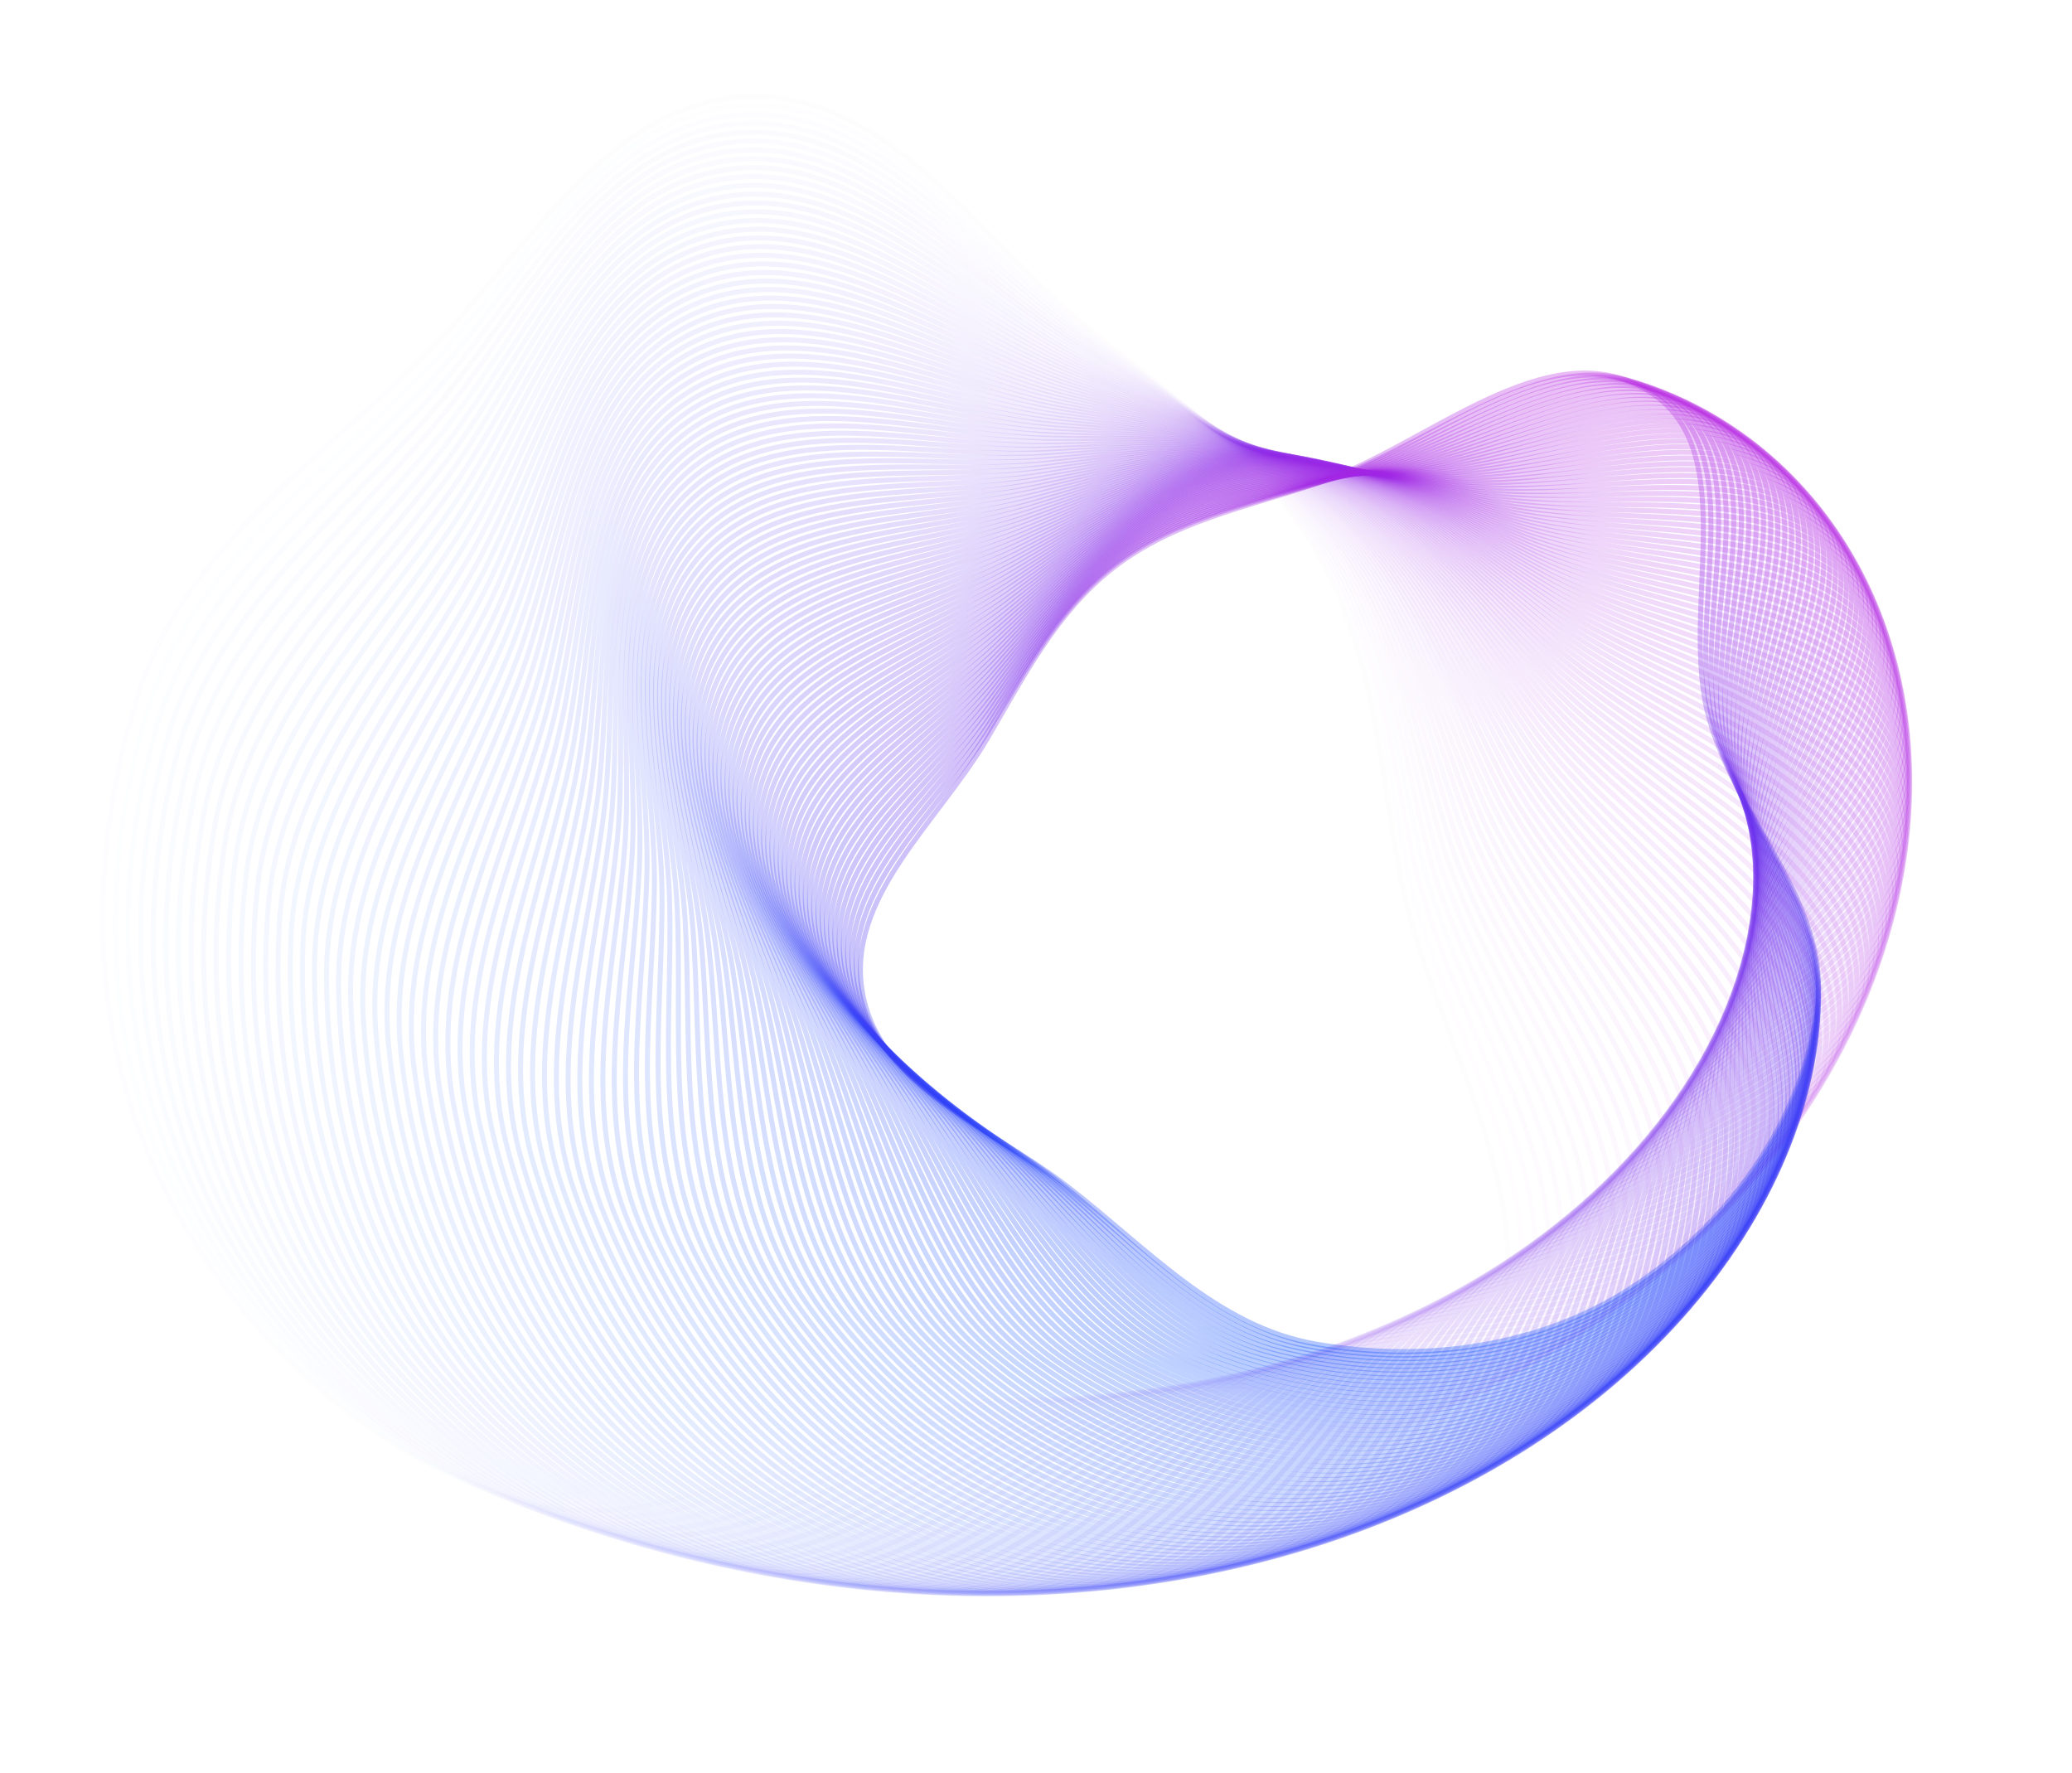 <svg width="1247" height="1067" viewBox="0 0 1247 1067" fill="none" xmlns="http://www.w3.org/2000/svg">
<path opacity="0.01" fill-rule="evenodd" clip-rule="evenodd" d="M837.494 526.693C854.563 631.032 941 752.67 873.679 834.039C808.381 912.964 676.801 831.844 575.49 843.373C481.352 854.085 394.551 925.746 303.727 898.897C206.755 870.23 127.501 790.818 85.227 698.44C43.778 607.866 46.247 500.945 78.377 406.461C107.414 321.072 186.604 270.081 251.934 208.21C314.818 148.657 365.664 54.703 451.896 52.724C538.286 50.74 592.058 143.568 658.63 198.874C708.77 240.528 760.799 277.985 792.099 335.35C824.232 394.244 826.643 460.358 837.494 526.693Z" stroke="url(#paint0_linear_2378_220)" stroke-opacity="0.3" stroke-width="3"/>
<path opacity="0.02" fill-rule="evenodd" clip-rule="evenodd" d="M842.049 523.763C860.875 627.44 949.13 747.15 883.457 829.405C819.758 909.189 687.22 830.641 586.459 843.891C492.833 856.202 407.578 929.123 316.6 903.946C219.464 877.065 139.102 799.309 95.366 707.989C52.484 618.453 53.084 511.862 83.459 417.15C110.91 331.554 188.939 279.364 252.968 216.574C314.599 156.135 363.634 61.626 449.534 58.154C535.591 54.676 590.793 146.244 658.098 200.199C708.789 240.836 761.291 277.257 793.48 333.878C826.528 392.007 830.081 457.848 842.049 523.763Z" stroke="url(#paint1_linear_2378_220)" stroke-opacity="0.3" stroke-width="3"/>
<path opacity="0.03" fill-rule="evenodd" clip-rule="evenodd" d="M846.506 520.769C867.071 623.755 957.103 741.511 893.089 824.62C830.998 905.232 697.553 829.263 597.371 844.219C504.284 858.115 420.592 932.262 329.491 908.756C232.224 883.658 150.787 807.572 105.613 717.333C61.322 628.856 60.065 522.629 88.687 427.72C114.554 341.948 191.405 288.584 254.119 224.901C314.485 163.603 361.706 68.572 447.248 63.619C532.947 58.656 589.551 148.944 657.562 201.539C708.784 241.151 761.738 276.533 794.802 332.395C828.746 389.746 833.432 455.293 846.506 520.769Z" stroke="url(#paint2_linear_2378_220)" stroke-opacity="0.3" stroke-width="3"/>
<path opacity="0.04" fill-rule="evenodd" clip-rule="evenodd" d="M850.859 517.715C873.143 619.982 964.912 735.757 902.566 819.687C842.094 901.095 707.79 827.715 608.216 844.36C515.694 859.826 433.583 935.167 342.389 913.328C245.023 890.01 162.545 815.607 115.958 726.471C70.281 639.076 67.18 533.244 94.051 438.172C118.336 352.251 193.992 297.739 255.38 233.189C314.47 171.057 359.873 75.54 445.032 69.116C530.347 62.681 588.326 151.666 657.015 202.894C708.749 241.476 762.135 275.812 796.056 330.903C830.88 387.462 836.691 452.698 850.859 517.715Z" stroke="url(#paint3_linear_2378_220)" stroke-opacity="0.3" stroke-width="3"/>
<path opacity="0.05" fill-rule="evenodd" clip-rule="evenodd" d="M855.112 514.604C879.099 616.122 972.563 729.893 911.894 814.611C853.049 896.783 717.936 825.997 618.999 844.314C527.067 861.335 446.553 937.838 355.297 917.661C257.864 896.119 174.379 823.413 126.403 735.402C79.365 649.11 74.434 543.705 99.557 448.501C122.263 362.462 196.706 306.826 256.758 241.437C314.56 178.496 358.144 82.527 442.895 74.645C527.801 66.749 587.125 154.412 656.467 204.265C708.692 241.811 762.489 275.097 797.25 329.404C832.938 385.158 839.863 450.062 855.112 514.604Z" stroke="url(#paint4_linear_2378_220)" stroke-opacity="0.3" stroke-width="3"/>
<path opacity="0.06" fill-rule="evenodd" clip-rule="evenodd" d="M859.261 511.436C884.93 612.177 980.046 723.92 921.064 809.393C863.853 892.297 727.981 824.112 629.708 844.085C538.394 862.644 459.492 940.276 368.204 921.758C270.737 901.986 186.278 830.99 136.939 744.124C88.565 658.956 81.816 554.01 105.196 458.707C126.325 372.577 199.54 315.844 258.244 249.642C314.75 185.919 356.512 89.531 440.83 80.204C525.301 70.859 585.944 157.18 655.911 205.65C708.606 242.155 762.795 274.388 798.379 327.898C834.912 382.834 842.942 447.388 859.261 511.436Z" stroke="url(#paint5_linear_2378_220)" stroke-opacity="0.3" stroke-width="3"/>
<path opacity="0.07" fill-rule="evenodd" clip-rule="evenodd" d="M863.304 508.215C890.635 608.152 987.362 717.843 930.073 804.038C874.506 887.643 737.924 822.062 640.343 843.674C549.671 863.755 472.397 942.483 381.107 925.619C283.637 907.612 198.239 838.337 147.562 752.638C97.875 668.613 89.325 564.158 110.965 468.786C130.521 382.595 202.493 324.791 259.84 257.803C315.039 193.323 354.978 96.552 438.837 85.791C522.851 75.011 584.782 159.971 655.347 207.052C708.493 242.511 763.052 273.687 799.443 326.388C836.803 380.493 845.928 444.678 863.304 508.215Z" stroke="url(#paint6_linear_2378_220)" stroke-opacity="0.3" stroke-width="3"/>
<path opacity="0.08" fill-rule="evenodd" clip-rule="evenodd" d="M867.243 504.942C896.217 604.047 994.512 711.666 938.924 798.55C885.006 882.823 747.763 819.851 650.901 843.083C560.898 864.669 485.265 944.461 394.002 929.244C296.562 912.997 210.26 845.454 158.27 760.941C107.296 678.08 96.959 574.146 116.863 478.738C134.852 392.514 205.565 333.664 261.545 265.918C315.429 200.708 353.543 103.587 436.921 91.406C520.451 79.203 583.643 162.783 654.779 208.469C708.355 242.878 763.264 272.994 800.443 324.874C838.614 378.136 848.823 441.934 867.243 504.942Z" stroke="url(#paint7_linear_2378_220)" stroke-opacity="0.3" stroke-width="3"/>
<path opacity="0.09" fill-rule="evenodd" clip-rule="evenodd" d="M871.077 501.62C901.672 599.867 1001.49 705.391 947.611 792.931C895.35 877.84 757.496 817.481 661.38 842.314C572.07 865.388 498.091 946.21 406.886 932.635C309.507 918.14 222.334 852.34 169.057 769.034C116.822 687.356 104.713 583.973 122.888 488.56C139.313 402.332 208.754 342.462 263.357 273.984C315.917 208.071 352.208 110.635 435.079 97.047C518.103 83.435 582.525 165.617 654.204 209.902C708.19 243.256 763.43 272.31 801.38 323.357C840.342 375.766 851.625 439.157 871.077 501.62Z" stroke="url(#paint8_linear_2378_220)" stroke-opacity="0.3" stroke-width="3"/>
<path opacity="0.1" fill-rule="evenodd" clip-rule="evenodd" d="M874.802 498.251C906.998 595.613 1008.3 699.023 956.132 787.186C905.532 872.699 767.116 814.954 671.773 841.37C583.18 865.915 510.869 947.733 419.75 935.793C322.464 923.044 234.455 858.996 179.918 776.915C126.447 696.439 112.583 593.638 129.034 498.251C143.901 412.046 212.054 351.184 265.274 282.002C316.5 215.411 350.968 117.693 433.31 102.713C515.803 87.706 581.427 168.472 653.623 211.352C707.998 243.647 763.547 271.636 802.251 321.84C841.987 373.383 854.332 436.351 874.802 498.251Z" stroke="url(#paint9_linear_2378_220)" stroke-opacity="0.3" stroke-width="3"/>
<path opacity="0.11" fill-rule="evenodd" clip-rule="evenodd" d="M878.418 494.837C912.193 591.289 1014.93 692.564 964.485 781.317C915.552 867.403 776.623 812.274 682.077 840.252C594.226 866.25 523.595 949.032 432.592 938.719C335.429 927.708 246.619 865.421 190.848 784.585C136.167 705.328 120.564 603.138 135.298 507.809C148.613 421.656 215.466 359.827 267.293 289.969C317.18 222.726 349.826 124.761 431.615 108.402C513.554 92.014 580.349 171.349 653.035 212.818C707.778 244.052 763.617 270.973 803.057 320.324C843.548 370.99 856.945 433.516 878.418 494.837Z" stroke="url(#paint10_linear_2378_220)" stroke-opacity="0.3" stroke-width="3"/>
<path opacity="0.12" fill-rule="evenodd" clip-rule="evenodd" d="M881.928 491.382C917.26 586.898 1021.4 686.02 972.67 775.33C925.409 861.956 786.016 809.442 692.294 838.964C605.207 866.396 536.268 950.107 445.409 941.414C348.401 932.133 258.824 871.616 201.846 792.042C145.982 714.022 128.657 612.473 141.68 517.232C153.45 431.158 218.989 368.39 269.417 297.883C317.956 230.016 348.782 131.836 429.996 114.114C511.358 96.36 579.295 174.246 652.443 214.302C707.534 244.47 763.643 270.323 803.8 318.809C845.028 368.588 859.465 430.655 881.928 491.382Z" stroke="url(#paint11_linear_2378_220)" stroke-opacity="0.3" stroke-width="3"/>
<path opacity="0.13" fill-rule="evenodd" clip-rule="evenodd" d="M885.326 487.886C922.193 582.442 1027.68 679.393 980.683 769.227C935.096 856.361 795.289 806.462 702.414 837.507C616.116 866.355 548.879 950.962 458.194 943.881C361.371 936.321 271.062 877.581 212.904 799.287C155.882 722.522 136.854 621.641 148.174 526.519C158.405 440.553 222.618 376.872 271.64 305.743C318.825 237.277 347.834 138.917 428.449 119.847C509.211 100.742 578.26 177.164 651.843 215.802C707.262 244.903 763.62 269.686 804.477 317.298C846.423 366.179 861.887 427.771 885.326 487.886Z" stroke="url(#paint12_linear_2378_220)" stroke-opacity="0.3" stroke-width="3"/>
<path opacity="0.14" fill-rule="evenodd" clip-rule="evenodd" d="M888.613 484.353C926.992 577.923 1033.79 672.687 988.52 763.012C944.613 850.622 804.438 803.336 712.437 835.884C626.95 866.128 561.425 951.597 470.942 946.119C374.335 940.271 283.328 883.316 224.017 806.318C165.865 730.824 145.151 630.641 154.776 535.668C163.475 449.836 226.351 385.27 273.96 313.546C319.786 244.509 346.98 146.002 426.974 125.599C507.115 105.158 577.245 180.101 651.236 217.319C706.963 245.35 763.549 269.063 805.088 315.791C847.734 363.765 864.213 424.864 888.613 484.353Z" stroke="url(#paint13_linear_2378_220)" stroke-opacity="0.3" stroke-width="3"/>
<path opacity="0.15" fill-rule="evenodd" clip-rule="evenodd" d="M891.789 480.784C931.657 573.345 1039.72 665.906 996.182 756.689C953.956 844.743 813.464 800.068 722.359 834.098C637.706 865.718 573.902 952.016 483.65 948.132C387.289 943.986 295.619 888.821 235.182 813.136C175.927 738.929 153.545 639.472 161.485 544.678C168.66 459.008 230.187 393.583 276.377 321.293C320.838 251.711 346.221 153.09 425.573 131.37C505.07 109.61 576.251 183.059 650.623 218.854C706.636 245.813 763.431 268.455 805.633 314.29C848.96 361.347 866.443 421.937 891.789 480.784Z" stroke="url(#paint14_linear_2378_220)" stroke-opacity="0.3" stroke-width="3"/>
<path opacity="0.16" fill-rule="evenodd" clip-rule="evenodd" d="M894.852 477.183C936.185 568.711 1045.46 659.054 1003.66 750.261C963.122 838.728 822.36 796.661 732.176 832.151C648.378 865.128 586.305 952.219 496.311 949.92C400.226 947.466 307.927 894.098 246.393 819.74C186.061 746.836 162.031 648.133 168.294 553.547C173.954 468.066 234.121 401.81 278.888 328.982C321.979 258.88 345.555 160.179 424.243 137.157C503.075 114.094 575.276 186.037 650.002 220.407C706.282 246.293 763.265 267.864 806.112 312.797C850.1 358.928 868.573 418.991 894.852 477.183Z" stroke="url(#paint15_linear_2378_220)" stroke-opacity="0.3" stroke-width="3"/>
<path opacity="0.17" fill-rule="evenodd" clip-rule="evenodd" d="M897.802 473.551C940.577 564.025 1051.03 652.134 1010.97 743.734C972.111 832.581 831.128 793.117 741.887 830.046C658.966 864.36 598.632 952.211 508.924 951.486C413.144 950.712 320.252 899.146 257.648 826.132C196.267 754.545 170.608 656.622 175.204 562.275C179.357 477.009 238.155 409.95 281.493 336.61C323.209 266.017 344.984 167.267 422.987 142.962C501.132 118.611 574.322 189.034 649.375 221.978C705.901 246.789 763.054 267.29 806.526 311.313C851.157 356.509 870.608 416.03 897.802 473.551Z" stroke="url(#paint16_linear_2378_220)" stroke-opacity="0.3" stroke-width="3"/>
<path opacity="0.18" fill-rule="evenodd" clip-rule="evenodd" d="M900.642 469.891C944.834 559.287 1056.42 645.15 1018.09 737.109C980.922 826.305 839.765 789.439 751.491 827.785C669.467 863.415 610.88 951.992 521.485 952.831C426.04 953.726 332.589 903.966 268.943 832.31C206.541 762.055 179.273 664.939 182.212 570.859C184.868 485.836 242.286 418.001 284.192 344.177C324.529 273.118 344.508 174.353 421.805 148.78C499.242 123.16 573.391 192.05 648.744 223.566C705.496 247.303 762.797 266.734 806.877 309.838C852.131 354.092 872.546 413.055 900.642 469.891Z" stroke="url(#paint17_linear_2378_220)" stroke-opacity="0.3" stroke-width="3"/>
<path opacity="0.19" fill-rule="evenodd" clip-rule="evenodd" d="M903.365 466.205C948.95 554.502 1061.62 638.106 1025.03 730.392C989.548 819.905 848.265 785.632 760.979 825.371C679.875 862.296 623.041 951.566 533.987 953.956C438.905 956.509 344.93 908.559 280.27 838.275C216.874 769.365 188.017 673.083 189.31 579.3C190.478 494.544 246.508 425.961 286.978 351.681C325.932 280.183 344.122 181.436 420.692 154.613C497.402 127.74 572.478 195.085 648.104 225.174C705.062 247.836 762.491 266.198 807.16 308.376C853.019 351.678 874.384 410.068 903.365 466.205Z" stroke="url(#paint18_linear_2378_220)" stroke-opacity="0.3" stroke-width="3"/>
<path opacity="0.2" fill-rule="evenodd" clip-rule="evenodd" d="M905.975 462.496C952.928 549.672 1066.64 631.005 1031.79 723.586C997.99 813.385 856.629 781.696 770.353 822.807C690.187 861.007 635.113 950.934 546.426 954.865C451.736 959.062 357.272 912.925 291.628 844.028C227.266 776.476 196.841 681.053 196.499 587.596C196.189 503.134 250.822 433.83 289.852 359.122C327.421 287.211 343.829 188.514 419.652 160.457C495.614 132.35 571.586 198.139 647.458 226.8C704.601 248.387 762.14 265.681 807.378 306.926C853.822 349.27 876.124 407.072 905.975 462.496Z" stroke="url(#paint19_linear_2378_220)" stroke-opacity="0.3" stroke-width="3"/>
<path opacity="0.21" fill-rule="evenodd" clip-rule="evenodd" d="M908.471 458.766C956.767 544.8 1071.47 623.853 1038.36 716.695C1006.25 806.748 864.854 777.637 779.61 820.096C700.402 859.548 647.093 950.099 558.8 955.559C464.531 961.388 369.612 917.066 303.011 849.567C237.711 783.387 205.739 688.849 203.774 595.745C201.998 511.603 255.225 441.607 292.814 366.497C328.995 294.2 343.627 195.585 418.684 166.313C493.879 136.989 570.715 201.211 646.807 228.445C704.115 248.957 761.744 265.186 807.532 305.49C854.541 346.868 877.766 404.067 908.471 458.766Z" stroke="url(#paint20_linear_2378_220)" stroke-opacity="0.3" stroke-width="3"/>
<path opacity="0.22" fill-rule="evenodd" clip-rule="evenodd" d="M910.851 455.018C960.465 539.891 1076.12 616.652 1044.75 709.724C1014.32 799.999 872.937 773.457 788.745 817.241C710.515 857.924 658.976 949.065 571.103 956.04C477.283 963.488 381.943 920.984 314.414 854.896C248.205 790.099 214.708 696.47 211.132 603.748C207.9 519.951 259.714 449.29 295.859 373.806C330.651 301.149 343.514 202.648 417.786 172.18C492.194 141.656 569.864 204.302 646.148 230.111C703.602 249.549 761.3 264.714 807.621 304.071C855.176 344.476 879.309 401.058 910.851 455.018Z" stroke="url(#paint21_linear_2378_220)" stroke-opacity="0.3" stroke-width="3"/>
<path opacity="0.23" fill-rule="evenodd" clip-rule="evenodd" d="M913.116 451.253C964.021 534.945 1080.58 609.406 1050.94 702.675C1022.19 793.142 880.876 769.16 797.756 814.244C720.522 856.137 670.758 947.832 583.332 956.311C489.987 965.364 394.261 924.677 325.834 860.012C258.743 796.61 223.743 703.915 218.569 611.602C213.892 528.175 264.287 456.878 298.987 381.048C332.387 308.058 343.491 209.701 416.959 178.055C490.561 146.351 569.032 207.41 645.483 231.795C703.063 250.161 760.811 264.265 807.644 302.668C855.725 342.095 880.753 398.044 913.116 451.253Z" stroke="url(#paint22_linear_2378_220)" stroke-opacity="0.3" stroke-width="3"/>
<path opacity="0.24" fill-rule="evenodd" clip-rule="evenodd" d="M915.266 447.475C967.436 529.967 1084.86 602.119 1056.95 695.554C1029.88 786.18 888.67 764.748 806.642 811.11C730.422 854.188 682.436 946.405 595.481 956.374C502.641 967.017 406.563 928.149 337.266 864.918C269.322 802.921 232.841 711.184 226.082 619.308C219.973 536.276 268.942 464.37 302.195 388.221C334.203 314.924 343.556 216.744 416.202 183.939C488.98 151.073 568.221 210.537 644.812 233.499C702.497 250.794 760.276 263.841 807.603 301.285C856.191 339.726 882.097 395.03 915.266 447.475Z" stroke="url(#paint23_linear_2378_220)" stroke-opacity="0.3" stroke-width="3"/>
<path opacity="0.25" fill-rule="evenodd" clip-rule="evenodd" d="M917.3 443.687C970.709 524.959 1088.95 594.796 1062.77 688.364C1037.37 779.12 896.316 760.225 815.399 807.84C740.212 852.083 694.006 944.787 607.549 956.231C515.239 968.449 418.843 931.4 348.705 869.613C279.938 809.034 241.998 718.277 233.668 626.865C226.139 544.253 273.676 471.765 305.482 395.325C336.097 321.748 343.71 223.775 415.515 189.829C487.451 155.82 567.43 213.681 644.135 235.224C701.906 251.45 759.696 263.442 807.497 299.921C856.572 337.372 883.344 392.016 917.3 443.687Z" stroke="url(#paint24_linear_2378_220)" stroke-opacity="0.3" stroke-width="3"/>
<path opacity="0.26" fill-rule="evenodd" clip-rule="evenodd" d="M919.218 439.889C973.84 519.924 1092.85 587.439 1068.39 681.108C1044.67 771.963 903.813 755.595 824.026 804.438C749.888 849.822 705.466 942.979 619.531 955.884C527.778 969.663 431.099 934.432 360.15 874.1C290.587 814.946 251.212 725.193 241.324 634.272C232.388 552.103 278.488 479.063 308.847 402.358C338.069 328.527 343.951 230.792 414.898 195.725C485.975 160.593 566.66 216.843 643.453 236.97C701.289 252.128 759.072 263.069 807.328 298.578C856.871 335.034 884.492 389.005 919.218 439.889Z" stroke="url(#paint25_linear_2378_220)" stroke-opacity="0.3" stroke-width="3"/>
<path opacity="0.27" fill-rule="evenodd" clip-rule="evenodd" d="M921.02 436.085C976.828 514.866 1096.57 580.053 1073.83 673.792C1051.77 764.715 911.158 750.861 832.518 800.906C759.447 847.408 716.811 940.985 631.421 955.337C540.252 970.661 443.324 937.246 371.592 878.377C301.262 820.659 260.476 731.932 249.045 641.529C238.715 559.827 283.373 486.262 312.286 409.32C340.116 335.26 344.278 237.795 414.349 201.626C484.549 165.39 565.909 220.022 642.763 238.736C700.646 252.83 758.402 262.724 807.095 297.258C857.085 332.713 885.54 385.999 921.02 436.085Z" stroke="url(#paint26_linear_2378_220)" stroke-opacity="0.3" stroke-width="3"/>
<path opacity="0.28" fill-rule="evenodd" clip-rule="evenodd" d="M922.705 432.278C979.671 509.787 1100.09 572.642 1079.07 666.42C1058.67 757.38 918.348 746.026 840.874 797.249C768.886 844.846 728.036 938.809 643.217 954.592C552.658 971.444 455.513 939.843 383.029 882.448C311.961 826.173 269.787 738.494 256.829 648.634C245.118 567.424 288.33 493.361 315.797 416.21C342.235 341.947 344.689 244.781 413.868 207.53C483.174 170.211 565.177 223.218 642.067 240.523C699.977 253.557 757.688 262.407 806.797 295.963C857.215 330.412 886.488 383 922.705 432.278Z" stroke="url(#paint27_linear_2378_220)" stroke-opacity="0.3" stroke-width="3"/>
<path opacity="0.29" fill-rule="evenodd" clip-rule="evenodd" d="M924.274 428.469C982.371 504.691 1103.43 565.209 1084.11 658.995C1065.38 749.962 925.384 741.094 849.092 793.47C778.203 842.138 739.139 936.452 654.915 953.652C564.991 972.015 467.664 942.227 394.457 886.312C322.68 831.489 279.141 744.88 264.671 655.589C251.594 574.893 293.356 500.361 319.379 423.026C344.428 348.588 345.183 251.75 413.454 213.437C481.85 175.054 564.464 226.432 641.364 242.333C699.282 254.308 756.929 262.121 806.435 294.693C857.261 328.133 887.337 380.01 924.274 428.469Z" stroke="url(#paint28_linear_2378_220)" stroke-opacity="0.3" stroke-width="3"/>
<path opacity="0.3" fill-rule="evenodd" clip-rule="evenodd" d="M925.728 424.662C984.929 499.579 1106.58 557.758 1088.97 651.521C1071.88 742.465 932.264 736.068 857.172 789.571C787.397 839.286 750.12 933.919 666.514 952.518C577.249 972.377 479.774 944.396 405.873 889.97C333.416 836.607 288.538 751.088 272.572 662.391C258.143 582.232 298.452 507.259 323.033 429.768C346.693 355.179 345.764 258.7 413.11 219.346C480.58 179.92 563.773 229.662 640.658 244.163C698.564 255.085 756.128 261.864 806.013 293.449C857.227 325.877 888.09 377.031 925.728 424.662Z" stroke="url(#paint29_linear_2378_220)" stroke-opacity="0.3" stroke-width="3"/>
<path opacity="0.31" fill-rule="evenodd" clip-rule="evenodd" d="M927.065 420.858C987.342 494.457 1109.54 550.294 1093.62 644.002C1078.18 734.894 938.985 730.952 865.108 785.556C796.462 836.294 760.97 931.212 678.005 951.195C589.425 972.531 491.835 946.355 417.27 893.425C344.161 841.529 297.969 757.119 280.523 669.042C264.756 589.443 303.61 514.057 326.751 436.436C349.026 361.722 346.425 265.63 412.831 225.255C479.36 184.806 563.1 232.909 639.944 246.016C697.82 255.888 755.282 261.639 805.526 292.234C857.108 323.645 888.742 374.066 927.065 420.858Z" stroke="url(#paint30_linear_2378_220)" stroke-opacity="0.3" stroke-width="3"/>
<path opacity="0.32" fill-rule="evenodd" clip-rule="evenodd" d="M928.286 417.06C989.611 489.325 1112.31 542.82 1098.08 636.443C1084.28 727.253 945.546 725.749 872.9 781.429C805.397 833.166 771.689 928.334 689.389 949.685C601.518 972.48 503.846 948.104 428.646 896.676C354.915 846.253 307.433 762.974 288.524 675.54C271.435 596.523 308.831 520.752 330.536 443.028C351.428 368.215 347.167 272.539 412.619 231.164C478.191 189.713 562.447 236.173 639.225 247.891C697.051 256.717 754.394 261.446 804.977 291.049C856.908 321.44 889.297 371.115 928.286 417.06Z" stroke="url(#paint31_linear_2378_220)" stroke-opacity="0.3" stroke-width="3"/>
<path opacity="0.33" fill-rule="evenodd" clip-rule="evenodd" d="M929.392 413.27C991.737 484.188 1114.9 535.34 1102.35 628.848C1090.17 719.546 951.947 720.463 880.546 777.192C814.201 829.903 782.275 925.29 700.661 947.99C613.523 972.227 515.802 949.646 439.997 899.726C365.673 850.782 316.927 768.652 296.572 681.886C278.176 603.473 314.113 527.344 334.384 449.544C353.897 374.657 347.991 279.426 412.474 237.072C477.074 194.64 561.814 239.453 638.502 249.79C696.259 257.575 753.464 261.287 804.367 289.894C856.627 319.264 889.755 368.183 929.392 413.27Z" stroke="url(#paint32_linear_2378_220)" stroke-opacity="0.3" stroke-width="3"/>
<path opacity="0.34" fill-rule="evenodd" clip-rule="evenodd" d="M930.384 409.492C993.72 479.049 1117.3 527.857 1106.42 621.22C1095.87 711.778 958.187 715.097 888.046 772.849C822.871 826.511 792.725 922.082 711.819 946.115C625.437 971.775 527.7 950.982 451.32 902.577C376.432 855.117 326.447 774.154 304.664 688.08C284.977 610.292 319.453 533.834 338.296 455.983C356.433 381.047 348.896 286.289 412.395 242.977C476.009 199.586 561.202 242.75 637.774 251.711C695.444 258.46 752.493 261.162 803.697 288.772C856.266 317.118 890.116 365.27 930.384 409.492Z" stroke="url(#paint33_linear_2378_220)" stroke-opacity="0.3" stroke-width="3"/>
<path opacity="0.35" fill-rule="evenodd" clip-rule="evenodd" d="M931.259 405.727C995.559 473.91 1119.5 520.377 1110.29 613.565C1101.35 703.953 964.262 709.657 895.395 768.404C831.404 822.991 803.033 918.715 722.857 944.062C637.254 971.126 539.534 952.116 462.608 905.229C387.186 859.258 335.988 779.481 312.794 694.123C291.832 616.98 324.847 540.22 342.265 462.345C359.031 387.386 349.878 293.129 412.379 248.88C474.995 204.551 560.608 246.063 637.039 253.656C694.604 259.375 751.48 261.073 802.966 287.684C855.824 315.004 890.379 362.379 931.259 405.727Z" stroke="url(#paint34_linear_2378_220)" stroke-opacity="0.3" stroke-width="3"/>
<path opacity="0.36" fill-rule="evenodd" clip-rule="evenodd" d="M932.019 401.978C997.254 468.775 1121.53 512.902 1113.96 605.886C1106.63 696.076 970.171 704.143 902.591 763.859C839.796 819.347 813.198 915.19 733.773 941.834C648.971 970.282 551.3 953.048 473.858 907.684C397.93 863.206 345.545 784.633 320.959 700.012C298.739 623.537 330.293 546.502 346.292 468.628C361.691 393.671 350.937 299.942 412.427 254.779C474.03 209.533 560.032 249.392 636.299 255.624C693.74 260.319 750.425 261.02 802.173 286.63C855.301 312.923 890.545 359.511 932.019 401.978Z" stroke="url(#paint35_linear_2378_220)" stroke-opacity="0.3" stroke-width="3"/>
<path opacity="0.37" fill-rule="evenodd" clip-rule="evenodd" d="M932.666 398.247C998.806 463.646 1123.36 505.436 1117.44 598.186C1111.7 688.149 975.916 698.561 909.636 759.219C848.048 815.582 823.218 911.512 744.564 939.434C660.587 969.247 562.996 953.781 485.069 909.943C408.664 866.962 355.119 789.61 329.159 705.75C305.698 629.961 335.791 552.68 350.375 474.834C364.413 399.902 352.073 306.729 412.54 260.673C473.118 214.532 559.477 252.737 635.556 257.617C692.855 261.293 749.331 261.004 801.323 285.613C854.7 310.878 890.616 356.669 932.666 398.247Z" stroke="url(#paint36_linear_2378_220)" stroke-opacity="0.3" stroke-width="3"/>
<path opacity="0.38" fill-rule="evenodd" clip-rule="evenodd" d="M933.198 394.537C1000.22 458.526 1125.01 497.983 1120.72 590.471C1116.57 680.179 981.494 692.914 916.525 754.488C856.157 811.701 833.089 907.685 755.228 936.866C672.096 968.024 574.618 954.318 496.234 912.01C419.381 870.528 364.702 794.413 337.388 711.335C312.702 636.254 341.337 558.753 354.512 480.96C367.194 406.08 353.285 313.488 412.716 266.56C472.256 219.547 558.941 256.097 634.807 259.634C691.946 262.298 748.197 261.027 800.413 284.634C854.02 308.87 890.59 353.855 933.198 394.537Z" stroke="url(#paint37_linear_2378_220)" stroke-opacity="0.3" stroke-width="3"/>
<path opacity="0.39" fill-rule="evenodd" clip-rule="evenodd" d="M933.617 390.85C1001.48 453.419 1126.47 490.547 1123.81 582.743C1121.23 672.17 986.903 687.206 923.258 749.667C864.12 807.705 842.809 903.711 765.76 934.133C683.495 966.614 586.161 954.66 507.35 913.884C430.078 873.905 374.292 799.043 345.643 716.769C319.751 642.415 346.928 564.722 358.701 487.007C370.033 412.202 354.571 320.219 412.954 272.442C471.445 224.577 558.424 259.474 634.054 261.676C691.015 263.334 747.023 261.089 799.444 283.693C853.262 306.9 890.47 351.07 933.617 390.85Z" stroke="url(#paint38_linear_2378_220)" stroke-opacity="0.3" stroke-width="3"/>
<path opacity="0.4" fill-rule="evenodd" clip-rule="evenodd" d="M933.922 387.188C1002.61 448.327 1127.75 483.131 1126.7 575.008C1125.68 664.125 992.143 681.441 929.834 744.762C871.936 803.599 852.375 899.595 776.157 931.238C694.78 965.023 597.622 954.811 518.413 915.569C440.752 877.094 383.886 803.501 353.921 722.052C326.84 648.444 352.561 570.586 362.939 492.974C372.928 418.269 355.93 326.92 413.254 278.316C470.683 229.623 557.926 262.867 633.297 263.743C690.062 264.403 745.811 261.191 798.418 282.793C852.426 304.97 890.255 348.318 933.922 387.188Z" stroke="url(#paint39_linear_2378_220)" stroke-opacity="0.3" stroke-width="3"/>
<path opacity="0.41" fill-rule="evenodd" clip-rule="evenodd" d="M934.115 383.554C1003.59 443.254 1128.84 475.74 1129.39 567.27C1129.92 656.049 997.214 675.621 936.25 739.775C879.602 799.387 861.785 895.341 786.418 928.185C705.949 963.252 608.998 954.773 529.421 917.066C451.398 880.097 393.48 807.786 362.219 727.184C333.968 654.341 358.236 576.345 367.225 498.861C375.878 424.28 357.361 333.591 413.615 284.182C469.972 234.683 557.447 266.275 632.535 265.835C689.088 265.504 744.56 261.334 797.334 281.934C851.514 303.083 889.946 345.599 934.115 383.554Z" stroke="url(#paint40_linear_2378_220)" stroke-opacity="0.3" stroke-width="3"/>
<path opacity="0.42" fill-rule="evenodd" clip-rule="evenodd" d="M934.197 379.951C1004.43 438.202 1129.75 468.378 1131.88 559.532C1133.96 647.947 1002.12 669.752 942.506 734.711C887.118 795.071 871.037 890.952 796.539 924.977C716.998 961.306 620.284 954.549 540.369 918.378C462.014 882.915 403.07 811.902 370.534 732.166C341.131 660.106 363.948 581.999 371.557 504.669C378.881 430.234 358.863 340.23 414.037 290.039C469.311 239.756 556.987 269.699 631.77 267.954C688.092 266.639 743.272 261.52 796.194 281.119C850.527 301.239 889.543 342.916 934.197 379.951Z" stroke="url(#paint41_linear_2378_220)" stroke-opacity="0.3" stroke-width="3"/>
<path opacity="0.43" fill-rule="evenodd" clip-rule="evenodd" d="M934.165 376.38C1005.13 433.174 1130.47 461.047 1134.18 551.798C1137.78 639.823 1006.84 663.836 948.599 729.573C894.479 790.655 880.127 886.432 806.516 921.618C727.922 959.186 631.477 954.14 551.251 919.506C472.593 885.549 412.651 815.848 378.861 736.998C348.324 665.739 369.695 587.548 375.931 510.395C381.934 436.131 360.434 346.837 414.516 295.886C468.697 244.843 556.544 273.139 630.999 270.098C687.074 267.808 741.946 261.749 794.997 280.347C849.462 299.441 889.047 340.271 934.165 376.38Z" stroke="url(#paint42_linear_2378_220)" stroke-opacity="0.3" stroke-width="3"/>
<path opacity="0.44" fill-rule="evenodd" clip-rule="evenodd" d="M934.026 372.843C1005.69 428.174 1131.02 453.751 1136.29 544.073C1141.4 631.681 1011.4 657.878 954.532 724.364C901.689 786.143 889.056 881.784 816.35 918.111C738.723 956.896 642.575 953.55 562.07 920.453C483.137 888.002 422.225 819.625 387.202 741.681C355.549 671.24 375.478 592.992 380.35 516.041C385.04 441.971 362.076 353.41 415.058 301.723C468.136 249.941 556.123 276.594 630.227 272.269C686.038 269.011 740.585 262.021 793.747 279.621C848.326 297.689 888.461 337.666 934.026 372.843Z" stroke="url(#paint43_linear_2378_220)" stroke-opacity="0.3" stroke-width="3"/>
<path opacity="0.45" fill-rule="evenodd" clip-rule="evenodd" d="M933.777 369.345C1006.12 423.203 1131.38 446.495 1138.2 536.361C1144.81 623.526 1015.79 651.881 960.302 719.089C908.743 781.538 897.821 877.014 826.037 914.46C749.395 954.44 653.575 952.782 572.818 921.22C493.639 890.275 431.785 823.235 395.55 746.216C362.802 676.61 381.293 598.331 384.81 521.605C388.195 447.754 363.787 359.95 415.659 307.549C467.626 255.052 555.722 280.064 629.453 274.466C684.984 270.25 739.19 262.338 792.444 278.941C847.117 295.986 887.785 335.103 933.777 369.345Z" stroke="url(#paint44_linear_2378_220)" stroke-opacity="0.3" stroke-width="3"/>
<path opacity="0.46" fill-rule="evenodd" clip-rule="evenodd" d="M933.418 365.885C1006.4 418.266 1131.57 439.282 1139.91 528.665C1148.01 615.361 1020 645.848 965.906 713.751C915.638 776.845 906.417 872.123 835.573 910.668C759.933 951.821 664.471 951.838 583.492 921.811C504.095 892.37 441.327 826.678 403.901 750.602C370.077 681.849 387.135 603.565 389.306 527.089C391.396 453.478 365.562 366.455 416.316 313.363C467.162 260.173 555.337 283.55 628.674 276.691C683.908 271.525 737.759 262.701 791.086 278.309C845.835 294.333 887.017 332.583 933.418 365.885Z" stroke="url(#paint45_linear_2378_220)" stroke-opacity="0.3" stroke-width="3"/>
<path opacity="0.47" fill-rule="evenodd" clip-rule="evenodd" d="M932.952 362.468C1006.55 413.365 1131.57 432.115 1141.44 520.989C1151.01 607.193 1024.05 639.784 971.345 708.353C922.376 772.066 914.845 867.118 844.957 906.739C770.337 949.043 675.262 950.722 594.089 922.227C514.502 894.289 450.849 829.957 412.254 754.842C377.374 686.958 393.004 608.694 393.84 532.492C394.644 459.143 367.404 372.924 417.031 319.164C466.749 265.306 554.973 287.052 627.893 278.943C682.814 272.836 736.294 263.11 789.676 277.726C844.481 292.732 886.161 330.109 932.952 362.468Z" stroke="url(#paint46_linear_2378_220)" stroke-opacity="0.3" stroke-width="3"/>
<path opacity="0.48" fill-rule="evenodd" clip-rule="evenodd" d="M932.38 359.094C1006.56 408.502 1131.4 424.998 1142.77 513.338C1153.79 599.023 1027.92 633.693 976.618 702.9C928.954 767.206 923.104 862.001 854.186 902.677C780.604 946.108 685.944 949.436 604.607 922.471C524.859 896.033 460.348 833.072 420.606 758.936C384.69 691.936 398.899 613.72 398.408 537.814C397.937 464.75 369.312 379.357 417.804 324.952C466.385 270.448 554.628 290.569 627.111 281.223C681.703 274.185 734.797 263.567 788.216 277.194C843.058 291.184 885.218 327.682 932.38 359.094Z" stroke="url(#paint47_linear_2378_220)" stroke-opacity="0.3" stroke-width="3"/>
<path opacity="0.49" fill-rule="evenodd" clip-rule="evenodd" d="M931.7 355.767C1006.44 403.68 1131.05 417.935 1143.91 505.715C1156.37 590.857 1031.61 627.578 981.724 697.394C935.37 762.267 931.188 856.776 863.258 898.486C790.73 943.02 696.513 947.983 615.04 922.545C535.159 897.604 469.818 836.025 428.952 762.884C392.02 696.784 404.814 618.641 403.008 543.054C401.271 470.298 371.281 385.753 418.631 330.727C466.068 275.599 554.3 294.101 626.326 283.531C680.573 275.571 733.265 264.072 786.703 276.713C841.565 289.69 884.185 325.305 931.7 355.767Z" stroke="url(#paint48_linear_2378_220)" stroke-opacity="0.3" stroke-width="3"/>
<path opacity="0.5" fill-rule="evenodd" clip-rule="evenodd" d="M930.917 352.488C1006.18 398.903 1130.53 410.929 1144.86 498.124C1158.75 582.699 1035.13 621.442 986.663 691.84C941.624 757.254 939.1 851.447 872.171 894.169C800.713 939.783 706.969 946.367 625.388 922.452C545.401 899.005 479.259 838.817 437.292 766.688C399.364 701.503 410.749 623.458 407.64 548.213C404.647 475.786 373.313 392.112 419.515 336.486C465.801 280.759 553.992 297.648 625.54 285.868C679.426 276.995 731.704 264.626 785.142 276.284C840.004 288.252 883.068 322.979 930.917 352.488Z" stroke="url(#paint49_linear_2378_220)" stroke-opacity="0.3" stroke-width="3"/>
<path opacity="0.51" fill-rule="evenodd" clip-rule="evenodd" d="M930.028 349.26C1005.79 394.173 1129.84 403.984 1145.61 490.57C1160.92 574.554 1038.48 615.29 991.433 686.242C947.714 752.17 946.834 846.019 880.922 889.731C810.549 936.401 717.305 944.59 635.645 922.195C555.58 900.237 488.666 841.449 445.62 770.349C406.717 706.093 416.701 628.172 412.299 553.292C408.062 481.215 375.405 398.431 420.452 342.231C465.58 285.927 553.702 301.211 624.751 288.233C678.262 278.458 730.11 265.23 783.53 275.909C838.374 286.873 881.864 320.706 930.028 349.26Z" stroke="url(#paint50_linear_2378_220)" stroke-opacity="0.3" stroke-width="3"/>
<path opacity="0.52" fill-rule="evenodd" clip-rule="evenodd" d="M929.037 346.085C1005.26 389.492 1128.97 397.102 1146.18 483.055C1162.88 566.426 1041.66 609.125 996.035 680.603C953.641 747.02 954.393 840.496 889.512 885.174C820.239 932.877 727.522 942.657 645.81 921.776C565.695 901.304 498.038 843.925 453.936 773.868C414.079 710.555 422.67 632.783 416.987 558.289C411.517 486.585 377.558 404.712 421.444 347.96C465.409 291.103 553.432 304.789 623.962 290.627C677.083 279.961 728.487 265.884 781.872 275.589C836.68 285.552 880.576 318.488 929.037 346.085Z" stroke="url(#paint51_linear_2378_220)" stroke-opacity="0.3" stroke-width="3"/>
<path opacity="0.53" fill-rule="evenodd" clip-rule="evenodd" d="M927.944 342.965C1004.6 384.864 1127.93 390.288 1146.57 475.585C1164.64 558.318 1044.66 602.951 1000.47 674.927C959.401 741.806 961.771 834.881 897.935 880.504C829.777 929.215 737.614 940.568 655.879 921.198C575.741 902.206 507.369 846.243 462.234 777.246C421.444 714.89 428.65 637.291 421.698 563.206C415.007 491.895 379.769 410.953 422.488 353.672C465.285 296.286 553.18 308.382 623.172 293.051C675.887 281.504 726.834 266.59 780.166 275.325C834.919 284.292 879.205 316.326 927.944 342.965Z" stroke="url(#paint52_linear_2378_220)" stroke-opacity="0.3" stroke-width="3"/>
<path opacity="0.54" fill-rule="evenodd" clip-rule="evenodd" d="M926.751 339.902C1003.82 380.292 1126.73 383.545 1146.76 468.162C1166.2 550.235 1047.49 596.772 1004.73 669.218C964.997 736.533 968.972 829.179 906.192 875.723C839.163 925.419 747.581 938.33 665.851 920.464C585.717 902.946 516.658 848.408 470.515 780.484C428.813 719.099 434.643 641.698 426.435 568.042C418.534 497.145 382.039 417.155 423.586 359.368C465.209 301.476 552.948 311.991 622.383 295.504C674.677 283.087 725.153 267.349 778.415 275.118C833.096 283.094 877.753 314.224 926.751 339.902Z" stroke="url(#paint53_linear_2378_220)" stroke-opacity="0.3" stroke-width="3"/>
<path opacity="0.55" fill-rule="evenodd" clip-rule="evenodd" d="M925.46 336.899C1002.91 375.778 1125.36 376.877 1146.78 460.79C1167.56 542.182 1050.15 590.592 1008.83 663.479C970.426 731.205 975.992 823.394 914.283 870.837C848.396 921.492 757.421 935.944 675.722 919.576C595.62 903.528 525.904 850.42 478.775 783.584C436.183 723.182 440.645 646.003 431.194 572.799C422.096 502.336 384.366 423.316 424.737 365.047C465.181 306.672 552.736 315.615 621.594 297.988C673.455 284.712 723.447 268.16 776.621 274.969C831.211 281.96 876.222 312.181 925.46 336.899Z" stroke="url(#paint54_linear_2378_220)" stroke-opacity="0.3" stroke-width="3"/>
<path opacity="0.56" fill-rule="evenodd" clip-rule="evenodd" d="M924.07 333.957C1001.87 371.324 1123.82 370.286 1146.61 453.474C1168.71 534.162 1052.64 584.413 1012.75 657.714C975.688 725.825 982.83 817.529 922.202 865.848C857.471 917.438 767.128 933.414 685.489 918.538C605.444 903.952 535.1 852.281 487.01 786.547C443.548 727.14 446.654 650.207 435.972 577.475C425.69 507.466 386.747 429.435 425.938 370.708C465.2 311.873 552.542 319.254 620.806 300.502C672.218 286.378 721.713 269.025 774.782 274.88C829.264 280.89 874.61 310.201 924.07 333.957Z" stroke="url(#paint55_linear_2378_220)" stroke-opacity="0.3" stroke-width="3"/>
<path opacity="0.57" fill-rule="evenodd" clip-rule="evenodd" d="M922.583 331.079C1000.7 366.933 1122.12 363.775 1146.26 446.216C1169.66 526.179 1054.96 578.24 1016.51 651.927C980.781 720.396 989.483 811.59 929.949 860.761C866.386 913.261 776.701 930.743 695.148 917.351C615.188 904.221 544.244 853.993 495.217 789.373C450.908 730.974 452.666 654.311 440.767 582.071C429.314 512.536 389.182 435.512 427.189 376.35C465.265 317.08 552.367 322.908 620.017 303.046C670.968 288.087 719.953 269.945 772.899 274.85C827.256 279.886 872.919 308.284 922.583 331.079Z" stroke="url(#paint56_linear_2378_220)" stroke-opacity="0.3" stroke-width="3"/>
<path opacity="0.58" fill-rule="evenodd" clip-rule="evenodd" d="M921 328.266C999.407 362.608 1120.26 357.349 1145.72 439.021C1170.42 518.238 1057.1 572.077 1020.09 646.122C985.704 714.924 995.951 805.58 937.523 855.581C875.139 908.965 786.138 927.936 704.698 916.021C624.848 904.339 553.334 855.559 503.393 792.066C458.259 734.685 458.679 658.316 445.578 586.589C432.967 517.547 391.669 441.548 428.489 381.974C465.375 322.291 552.209 326.578 619.229 305.621C669.704 289.838 718.167 270.92 770.974 274.882C825.189 278.951 871.151 306.433 921 328.266Z" stroke="url(#paint57_linear_2378_220)" stroke-opacity="0.3" stroke-width="3"/>
<path opacity="0.59" fill-rule="evenodd" clip-rule="evenodd" d="M919.324 325.521C997.993 358.352 1118.24 351.01 1145.01 431.892C1170.98 510.343 1059.07 565.927 1023.51 640.302C990.46 709.411 1002.24 799.504 944.923 850.31C883.731 904.554 795.437 924.994 714.137 914.548C634.425 904.306 562.368 856.979 511.538 794.626C465.601 738.274 464.694 662.222 450.405 591.027C436.65 522.498 394.21 447.541 429.839 387.579C465.534 327.507 552.073 330.263 618.443 308.228C668.431 291.633 716.359 271.95 769.01 274.976C823.065 278.083 869.308 304.648 919.324 325.521Z" stroke="url(#paint58_linear_2378_220)" stroke-opacity="0.3" stroke-width="3"/>
<path opacity="0.6" fill-rule="evenodd" clip-rule="evenodd" d="M917.555 322.845C996.458 354.166 1116.07 344.762 1144.12 424.832C1171.34 502.497 1060.88 559.793 1026.75 634.471C995.046 703.861 1008.33 793.365 952.148 844.953C892.158 900.032 804.595 921.922 723.461 912.937C643.912 904.127 571.342 858.256 519.647 797.054C472.929 741.742 470.707 666.029 455.244 595.387C440.359 527.39 396.8 453.491 431.237 393.163C465.737 332.726 551.955 333.963 617.66 310.866C667.145 293.471 714.528 273.038 767.007 275.134C820.884 277.286 867.391 302.933 917.555 322.845Z" stroke="url(#paint59_linear_2378_220)" stroke-opacity="0.3" stroke-width="3"/>
<path opacity="0.61" fill-rule="evenodd" clip-rule="evenodd" d="M915.694 320.241C994.802 350.054 1113.73 338.606 1143.06 417.846C1171.51 494.705 1062.51 553.68 1029.83 628.633C999.462 698.278 1014.25 787.168 959.195 839.514C900.417 895.402 813.61 918.724 732.668 911.19C653.307 903.803 580.253 859.393 527.719 799.352C480.241 745.091 476.716 669.74 460.093 599.669C444.094 532.222 399.439 459.397 432.682 398.728C465.986 337.948 551.855 337.678 616.878 313.536C665.85 295.353 712.674 274.182 764.964 275.356C818.648 276.56 865.4 301.287 915.694 320.241Z" stroke="url(#paint60_linear_2378_220)" stroke-opacity="0.3" stroke-width="3"/>
<path opacity="0.62" fill-rule="evenodd" clip-rule="evenodd" d="M913.746 317.711C993.03 346.018 1111.25 332.548 1141.83 410.937C1171.48 486.971 1063.98 547.59 1032.74 622.791C1003.71 692.666 1019.97 780.918 966.065 833.997C908.511 890.67 822.482 915.403 741.758 909.311C662.611 903.338 589.101 860.39 535.751 801.522C487.537 748.32 482.72 673.355 464.954 603.874C447.853 536.995 402.128 465.26 434.176 404.273C466.282 343.173 551.776 341.409 616.1 316.238C664.546 297.281 710.802 275.385 762.887 275.643C816.36 275.907 863.34 299.714 913.746 317.711Z" stroke="url(#paint61_linear_2378_220)" stroke-opacity="0.3" stroke-width="3"/>
<path opacity="0.63" fill-rule="evenodd" clip-rule="evenodd" d="M911.71 315.255C991.142 342.06 1108.62 326.589 1140.42 404.108C1171.27 479.298 1065.28 541.528 1035.48 616.949C1007.79 687.029 1025.51 774.617 972.757 828.407C916.434 885.838 831.207 911.963 750.726 907.303C671.818 902.734 597.881 861.251 543.741 803.565C494.813 751.433 488.717 676.874 469.822 608.002C451.636 541.708 404.864 471.079 435.715 409.796C466.623 348.401 551.717 345.155 615.326 318.973C663.233 299.253 708.909 276.646 760.773 275.996C814.02 275.328 861.209 298.214 911.71 315.255Z" stroke="url(#paint62_linear_2378_220)" stroke-opacity="0.3" stroke-width="3"/>
<path opacity="0.64" fill-rule="evenodd" clip-rule="evenodd" d="M909.586 312.877C989.138 338.182 1105.84 320.733 1138.84 397.363C1170.86 471.69 1066.42 535.497 1038.05 611.111C1011.69 681.371 1030.86 768.271 979.269 822.747C924.187 880.91 839.783 908.407 759.571 905.168C680.926 901.993 606.591 861.978 551.686 805.484C502.066 754.429 494.703 680.299 474.697 612.053C455.439 546.363 407.645 476.854 437.3 415.299C467.008 353.63 551.676 348.917 614.555 321.74C661.912 301.271 706.997 277.967 758.625 276.416C811.628 274.823 859.01 296.789 909.586 312.877Z" stroke="url(#paint63_linear_2378_220)" stroke-opacity="0.3" stroke-width="3"/>
<path opacity="0.65" fill-rule="evenodd" clip-rule="evenodd" d="M907.378 310.577C987.021 334.388 1102.91 314.982 1137.1 390.704C1170.27 464.152 1067.38 529.501 1040.45 605.28C1015.43 675.694 1036.02 761.884 985.599 817.022C931.767 875.892 848.208 904.739 768.29 902.911C689.933 901.119 615.229 862.572 559.583 807.28C509.294 757.31 500.678 683.63 479.575 616.029C459.262 550.959 410.471 482.584 438.929 420.779C467.438 358.861 551.655 352.694 613.787 324.54C660.583 303.335 705.067 279.346 756.443 276.903C809.188 274.395 856.743 295.44 907.378 310.577Z" stroke="url(#paint64_linear_2378_220)" stroke-opacity="0.3" stroke-width="3"/>
<path opacity="0.66" fill-rule="evenodd" clip-rule="evenodd" d="M905.089 308.359C984.796 330.678 1099.84 309.339 1135.19 384.136C1169.49 456.686 1068.19 523.542 1042.69 599.46C1019 670.003 1040.99 755.459 991.751 811.235C939.175 870.786 856.483 900.962 776.883 900.534C698.839 900.115 623.793 863.036 567.433 808.954C516.498 760.078 506.641 686.868 484.458 619.929C463.106 555.497 413.343 488.269 440.604 426.238C467.914 364.093 551.655 356.486 613.027 327.373C659.25 305.446 703.123 280.787 754.231 277.46C806.701 274.044 854.413 294.169 905.089 308.359Z" stroke="url(#paint65_linear_2378_220)" stroke-opacity="0.3" stroke-width="3"/>
<path opacity="0.67" fill-rule="evenodd" clip-rule="evenodd" d="M902.716 306.223C982.459 327.057 1096.62 303.807 1133.12 377.662C1168.52 449.297 1068.83 517.625 1044.76 593.655C1022.4 664.302 1045.78 749.002 997.718 805.391C946.407 865.597 864.602 897.081 785.345 898.041C707.637 898.983 632.279 863.373 575.229 810.509C523.67 762.733 512.587 690.015 489.341 623.755C466.965 559.977 416.255 493.909 442.32 431.675C468.432 369.326 551.673 360.294 612.27 330.239C657.908 307.603 701.161 282.288 751.986 278.086C804.166 273.771 852.017 292.977 902.716 306.223Z" stroke="url(#paint66_linear_2378_220)" stroke-opacity="0.3" stroke-width="3"/>
<path opacity="0.68" fill-rule="evenodd" clip-rule="evenodd" d="M900.265 304.171C980.018 323.525 1093.27 298.389 1130.89 371.284C1167.38 441.989 1069.31 511.753 1046.67 587.869C1025.63 658.595 1050.37 742.515 1003.51 799.494C953.465 860.329 872.568 893.1 793.678 895.436C716.33 897.726 640.687 863.585 582.972 811.946C530.813 765.278 518.518 693.072 494.225 627.508C470.842 564.399 419.211 499.504 444.081 437.089C468.997 374.559 551.712 364.118 611.52 333.139C656.564 309.808 699.187 283.851 749.715 278.782C801.589 273.578 849.561 291.866 900.265 304.171Z" stroke="url(#paint67_linear_2378_220)" stroke-opacity="0.3" stroke-width="3"/>
<path opacity="0.69" fill-rule="evenodd" clip-rule="evenodd" d="M897.735 302.205C977.469 320.085 1089.79 293.088 1128.5 365.007C1166.05 434.765 1069.63 505.928 1048.41 582.103C1028.69 652.884 1054.78 736.004 1009.11 793.548C960.344 854.986 880.375 889.021 801.876 892.72C724.911 896.347 649.012 863.674 590.658 813.267C537.921 767.713 524.428 696.04 499.106 631.187C474.732 568.763 422.205 505.054 445.882 442.48C469.603 379.792 551.77 367.956 610.775 336.073C655.214 312.06 697.197 285.476 747.413 279.549C798.966 273.464 847.043 290.837 897.735 302.205Z" stroke="url(#paint68_linear_2378_220)" stroke-opacity="0.3" stroke-width="3"/>
<path opacity="0.7" fill-rule="evenodd" clip-rule="evenodd" d="M895.129 300.326C974.818 316.739 1086.17 287.906 1125.96 358.832C1164.55 427.628 1069.79 500.156 1049.99 576.363C1031.58 647.174 1059 729.472 1014.53 787.557C967.046 849.572 888.024 884.849 809.939 889.899C733.381 894.85 657.253 863.642 598.285 814.475C544.994 770.04 530.318 698.919 503.984 634.794C478.636 573.071 425.238 510.557 447.725 447.849C470.252 385.025 551.847 371.811 610.036 339.041C653.861 314.361 695.196 287.163 745.084 280.388C796.303 273.433 844.466 289.891 895.129 300.326Z" stroke="url(#paint69_linear_2378_220)" stroke-opacity="0.3" stroke-width="3"/>
<path opacity="0.71" fill-rule="evenodd" clip-rule="evenodd" d="M892.45 298.537C972.066 313.489 1082.42 282.846 1123.26 352.765C1162.87 420.582 1069.8 494.438 1051.4 570.652C1034.31 641.469 1063.03 722.925 1019.76 781.525C973.57 844.093 895.514 880.589 817.867 886.975C741.737 893.237 665.409 863.494 605.853 815.571C552.029 772.262 536.186 701.712 508.858 638.33C482.553 577.322 428.31 516.016 449.608 453.194C470.945 390.257 551.946 375.681 609.305 342.044C652.506 316.71 693.184 288.913 742.731 281.3C793.599 273.483 841.832 289.031 892.45 298.537Z" stroke="url(#paint70_linear_2378_220)" stroke-opacity="0.3" stroke-width="3"/>
<path opacity="0.72" fill-rule="evenodd" clip-rule="evenodd" d="M889.701 296.838C969.218 310.338 1078.54 277.909 1120.41 346.806C1161.02 413.632 1069.65 488.779 1052.66 564.973C1036.87 635.772 1066.87 716.364 1024.82 775.457C979.918 838.55 902.845 876.242 825.659 883.952C749.98 891.512 673.481 863.229 613.361 816.558C559.028 774.378 542.033 704.418 513.728 641.795C486.484 581.517 431.422 521.429 451.534 458.516C471.684 395.488 552.067 379.567 608.585 345.081C651.152 319.108 691.164 290.726 740.357 282.284C790.86 273.617 839.146 288.255 889.701 296.838Z" stroke="url(#paint71_linear_2378_220)" stroke-opacity="0.3" stroke-width="3"/>
<path opacity="0.73" fill-rule="evenodd" clip-rule="evenodd" d="M886.877 295.232C966.269 307.287 1074.53 273.1 1117.41 340.959C1159 406.779 1069.34 483.181 1053.75 559.33C1039.26 630.087 1070.52 709.797 1029.68 769.357C986.082 832.949 910.012 871.814 833.308 880.834C758.102 889.677 681.458 862.853 620.801 817.437C565.982 776.392 547.85 707.041 518.587 645.191C490.421 585.656 434.565 526.796 453.496 463.814C472.461 400.718 552.205 383.468 607.869 348.153C649.793 321.555 689.133 292.604 737.956 283.343C788.081 273.836 836.403 287.568 886.877 295.232Z" stroke="url(#paint72_linear_2378_220)" stroke-opacity="0.3" stroke-width="3"/>
<path opacity="0.74" fill-rule="evenodd" clip-rule="evenodd" d="M883.989 293.719C963.229 304.338 1070.41 268.42 1114.27 335.228C1156.81 400.028 1068.88 477.647 1054.68 553.726C1041.48 624.418 1073.99 703.225 1034.37 763.228C992.069 827.294 917.018 867.309 840.819 877.623C766.109 887.736 689.347 862.366 628.177 818.21C572.896 778.304 553.643 709.58 523.441 648.517C494.369 589.741 437.747 532.117 455.499 469.089C473.284 405.946 552.366 387.385 607.165 351.259C648.438 324.051 687.096 294.545 735.538 284.476C785.27 274.139 833.61 286.968 883.989 293.719Z" stroke="url(#paint73_linear_2378_220)" stroke-opacity="0.3" stroke-width="3"/>
<path opacity="0.75" fill-rule="evenodd" clip-rule="evenodd" d="M881.032 292.302C960.095 301.493 1066.16 263.872 1110.98 329.615C1154.45 393.382 1068.27 472.182 1055.45 548.165C1043.54 618.767 1077.27 696.653 1038.87 757.076C997.874 821.588 923.86 862.729 848.187 874.323C773.993 885.691 697.141 861.772 635.485 818.88C579.763 780.116 559.406 712.038 528.283 651.776C498.325 593.771 440.961 537.392 457.539 474.34C474.147 411.171 552.547 391.318 606.47 354.401C647.082 326.597 685.052 296.552 733.098 285.685C782.424 274.528 830.766 286.458 881.032 292.302Z" stroke="url(#paint74_linear_2378_220)" stroke-opacity="0.3" stroke-width="3"/>
<path opacity="0.76" fill-rule="evenodd" clip-rule="evenodd" d="M878.01 290.981C956.871 298.754 1061.8 259.457 1107.55 324.122C1151.93 386.844 1067.51 466.787 1056.07 542.649C1045.44 613.139 1080.36 690.085 1043.19 750.902C1003.5 815.837 930.536 858.08 855.411 870.938C781.754 883.546 704.839 861.073 642.721 819.448C586.583 781.83 565.139 714.414 533.112 654.967C502.285 597.746 444.206 542.621 459.615 479.566C475.052 416.394 552.748 395.266 605.783 357.578C645.727 329.193 683.002 298.623 730.639 286.969C779.546 275.004 827.874 286.039 878.01 290.981Z" stroke="url(#paint75_linear_2378_220)" stroke-opacity="0.3" stroke-width="3"/>
<path opacity="0.77" fill-rule="evenodd" clip-rule="evenodd" d="M874.928 289.758C953.56 296.123 1057.33 255.178 1103.99 318.753C1149.25 380.418 1066.61 461.466 1056.53 537.183C1047.17 607.537 1083.27 683.525 1047.32 744.714C1008.94 810.043 937.047 853.364 862.491 867.472C789.392 881.305 712.442 860.273 649.888 819.918C593.355 783.448 570.84 716.712 537.93 658.092C506.253 601.668 447.485 547.805 461.729 484.768C475.999 421.615 552.971 399.231 605.108 360.791C644.376 331.839 680.949 300.759 728.165 288.329C776.639 275.568 824.936 285.711 874.928 289.758Z" stroke="url(#paint76_linear_2378_220)" stroke-opacity="0.3" stroke-width="3"/>
<path opacity="0.78" fill-rule="evenodd" clip-rule="evenodd" d="M871.784 288.634C950.163 293.602 1052.74 251.038 1100.29 313.511C1146.41 374.106 1065.56 456.223 1056.84 531.769C1048.75 601.965 1085.99 676.978 1051.27 738.513C1014.2 804.212 943.392 848.587 869.426 863.928C796.904 878.969 719.945 859.373 656.98 820.291C600.077 784.971 576.508 718.932 542.733 661.153C510.224 605.537 450.793 552.943 463.878 489.945C476.987 426.832 553.214 403.211 604.444 364.039C643.028 334.536 678.893 302.961 725.675 289.766C773.704 276.219 821.953 285.476 871.784 288.634Z" stroke="url(#paint77_linear_2378_220)" stroke-opacity="0.3" stroke-width="3"/>
<path opacity="0.79" fill-rule="evenodd" clip-rule="evenodd" d="M868.584 287.611C946.685 291.192 1048.05 247.038 1096.46 308.397C1143.42 367.912 1064.36 451.059 1057 526.411C1050.16 596.426 1088.53 670.447 1055.04 732.304C1019.28 798.348 949.572 843.751 876.215 860.309C804.291 876.544 727.35 858.376 664 820.57C606.748 786.402 582.143 721.075 547.523 664.149C514.2 609.354 454.133 558.035 466.064 495.098C478.017 432.047 553.481 407.207 603.794 367.323C641.686 337.284 676.838 305.229 723.173 291.281C770.744 276.96 818.929 285.334 868.584 287.611Z" stroke="url(#paint78_linear_2378_220)" stroke-opacity="0.3" stroke-width="3"/>
<path opacity="0.8" fill-rule="evenodd" clip-rule="evenodd" d="M865.327 286.69C943.126 288.895 1043.25 243.181 1092.5 303.414C1140.27 361.838 1063.03 445.979 1057.01 521.111C1051.41 590.924 1090.89 663.937 1058.63 726.091C1024.18 792.453 955.585 838.861 882.857 856.619C811.551 874.031 734.653 857.286 670.943 820.756C613.365 787.742 587.742 723.144 552.296 667.082C518.178 613.119 457.501 563.081 468.285 500.227C479.088 437.257 553.77 411.218 603.155 370.642C640.35 340.082 674.781 307.564 720.659 292.873C767.759 277.79 815.865 285.287 865.327 286.69Z" stroke="url(#paint79_linear_2378_220)" stroke-opacity="0.3" stroke-width="3"/>
<path opacity="0.81" fill-rule="evenodd" clip-rule="evenodd" d="M862.014 285.871C939.486 286.713 1038.35 239.467 1088.41 298.566C1136.97 355.888 1061.55 440.984 1056.86 515.874C1052.5 585.462 1093.06 657.45 1062.03 719.879C1028.9 786.534 961.427 833.92 889.349 852.862C818.678 871.434 741.851 856.105 677.805 820.852C619.925 788.992 593.302 725.139 557.049 669.952C522.155 616.833 460.895 568.082 470.538 505.331C480.198 442.464 554.077 415.246 602.528 373.998C639.018 342.932 672.724 309.965 718.131 294.543C764.749 278.711 812.76 285.336 862.014 285.871Z" stroke="url(#paint80_linear_2378_220)" stroke-opacity="0.3" stroke-width="3"/>
<path opacity="0.82" fill-rule="evenodd" clip-rule="evenodd" d="M858.652 285.157C935.774 284.647 1033.35 235.9 1084.2 293.853C1133.53 350.065 1059.94 436.079 1056.57 510.703C1053.44 580.043 1095.06 650.992 1065.26 713.671C1033.44 780.593 967.104 828.933 895.694 849.042C825.678 868.757 748.947 854.836 684.591 820.861C626.431 790.156 598.825 727.062 561.786 672.762C526.134 620.496 464.317 573.038 472.826 510.41C481.35 447.667 554.41 419.289 601.916 377.39C637.696 345.833 670.671 312.432 715.597 296.292C761.721 279.722 809.62 285.482 858.652 285.157Z" stroke="url(#paint81_linear_2378_220)" stroke-opacity="0.3" stroke-width="3"/>
<path opacity="0.83" fill-rule="evenodd" clip-rule="evenodd" d="M855.241 284.548C931.989 282.699 1028.26 232.482 1079.88 289.28C1129.94 344.372 1058.19 431.265 1056.14 505.6C1054.23 574.671 1096.88 644.565 1068.3 707.471C1037.79 774.635 972.613 823.904 901.89 845.161C832.547 866.003 755.937 853.481 691.297 820.784C632.879 791.235 604.309 728.915 566.504 675.513C530.114 624.11 467.766 577.948 475.148 515.464C482.543 452.865 554.765 423.349 601.32 380.818C636.383 348.786 668.622 314.967 713.056 298.121C758.674 280.825 806.447 285.724 855.241 284.548Z" stroke="url(#paint82_linear_2378_220)" stroke-opacity="0.3" stroke-width="3"/>
<path opacity="0.84" fill-rule="evenodd" clip-rule="evenodd" d="M851.781 284.046C928.132 280.87 1023.07 229.213 1075.43 284.848C1126.22 338.81 1056.32 426.545 1055.56 500.568C1054.85 569.349 1098.51 638.175 1071.17 701.283C1041.97 768.663 977.953 818.836 907.934 841.224C839.283 863.174 762.82 852.044 697.919 820.625C639.266 792.23 609.751 730.698 571.199 678.204C534.09 627.675 471.238 582.814 477.501 520.493C483.775 458.059 555.141 427.424 600.737 384.283C635.077 351.79 666.577 317.569 710.507 300.028C755.608 282.02 803.239 286.065 851.781 284.046Z" stroke="url(#paint83_linear_2378_220)" stroke-opacity="0.3" stroke-width="3"/>
<path opacity="0.85" fill-rule="evenodd" clip-rule="evenodd" d="M848.275 283.651C924.206 279.161 1017.8 226.096 1070.87 280.558C1122.35 333.384 1054.3 421.922 1054.83 495.611C1055.33 564.081 1099.97 631.824 1073.85 695.111C1045.96 762.683 983.123 813.734 913.827 837.234C845.884 860.276 769.593 850.528 704.457 820.385C645.592 793.144 615.15 732.415 575.871 680.838C538.063 631.192 474.732 587.635 479.884 525.498C485.045 463.248 555.539 431.516 600.168 387.784C633.781 354.847 664.537 320.238 707.953 302.015C752.526 283.308 800 286.505 848.275 283.651Z" stroke="url(#paint84_linear_2378_220)" stroke-opacity="0.3" stroke-width="3"/>
<path opacity="0.86" fill-rule="evenodd" clip-rule="evenodd" d="M844.727 283.364C920.217 277.575 1012.44 223.132 1066.2 276.414C1118.35 328.095 1052.17 417.399 1053.97 490.731C1055.65 558.87 1101.26 625.516 1076.36 688.959C1049.78 756.697 988.125 808.6 919.569 833.195C852.353 857.309 776.258 848.934 710.912 820.067C651.856 793.978 620.507 734.065 580.521 683.414C542.033 634.66 478.251 592.41 482.3 530.477C486.356 468.431 555.961 435.623 599.618 391.321C632.498 357.954 662.505 322.974 705.397 304.083C749.432 284.688 796.733 287.044 844.727 283.364Z" stroke="url(#paint85_linear_2378_220)" stroke-opacity="0.3" stroke-width="3"/>
<path opacity="0.87" fill-rule="evenodd" clip-rule="evenodd" d="M841.139 283.186C916.164 276.112 1006.99 220.323 1061.42 272.418C1114.22 322.947 1049.91 412.979 1052.98 485.931C1055.83 553.718 1102.37 619.255 1078.69 682.831C1053.41 750.71 992.959 803.439 925.16 829.11C858.686 854.279 782.813 847.268 717.281 819.673C658.057 794.735 625.819 735.652 585.148 685.936C545.999 638.083 481.791 597.142 484.746 535.432C487.706 473.61 556.406 439.746 599.084 394.895C631.227 361.115 660.482 325.778 702.84 306.23C746.326 286.161 793.44 287.684 841.139 283.186Z" stroke="url(#paint86_linear_2378_220)" stroke-opacity="0.3" stroke-width="3"/>
<path opacity="0.88" fill-rule="evenodd" clip-rule="evenodd" d="M837.514 283.119C912.053 274.773 1001.48 217.671 1056.55 268.571C1109.96 317.941 1047.52 408.663 1051.84 481.215C1055.86 548.63 1103.31 613.045 1080.85 676.73C1056.87 744.726 997.627 798.256 930.602 824.983C864.886 851.189 789.259 845.53 723.565 819.206C664.195 795.417 631.088 737.175 589.751 688.404C549.962 641.459 485.354 601.83 487.224 540.362C489.097 478.782 556.877 443.885 598.57 398.505C629.971 364.327 658.472 328.65 700.285 308.458C743.212 287.729 790.124 288.425 837.514 283.119Z" stroke="url(#paint87_linear_2378_220)" stroke-opacity="0.3" stroke-width="3"/>
<path opacity="0.89" fill-rule="evenodd" clip-rule="evenodd" d="M833.852 283.162C907.883 273.56 995.88 215.176 1051.57 264.875C1105.58 313.08 1045.02 404.455 1050.58 476.585C1055.74 543.607 1104.08 606.89 1082.84 670.661C1060.15 738.748 1002.12 793.052 935.889 820.818C870.948 848.041 795.59 843.724 729.76 818.669C670.266 796.025 636.309 738.638 594.327 690.818C553.916 644.79 488.935 606.474 489.729 545.267C490.525 483.949 557.369 448.04 598.072 402.152C628.727 367.591 656.47 331.589 697.729 310.767C740.088 289.39 786.784 289.267 833.852 283.162Z" stroke="url(#paint88_linear_2378_220)" stroke-opacity="0.3" stroke-width="3"/>
<path opacity="0.9" fill-rule="evenodd" clip-rule="evenodd" d="M830.156 283.318C903.66 272.475 990.212 212.84 1046.49 261.333C1101.07 308.368 1042.39 400.356 1049.18 472.043C1055.48 538.654 1104.69 600.792 1084.65 664.627C1063.26 732.782 1006.46 787.834 941.025 816.618C876.874 844.839 801.81 841.854 735.866 818.063C676.27 796.563 641.484 740.041 598.876 693.181C557.865 648.076 492.536 611.074 492.264 550.148C491.992 489.11 557.887 452.211 597.594 405.836C627.499 370.908 654.482 334.596 695.178 313.157C736.959 291.146 783.425 290.211 830.156 283.318Z" stroke="url(#paint89_linear_2378_220)" stroke-opacity="0.3" stroke-width="3"/>
<path opacity="0.91" fill-rule="evenodd" clip-rule="evenodd" d="M826.428 283.585C899.383 271.517 984.476 210.665 1041.32 257.945C1096.45 303.805 1039.65 396.37 1047.65 467.593C1055.08 533.773 1105.12 594.756 1086.29 658.631C1066.19 726.83 1010.62 782.604 946.008 812.386C882.662 841.587 807.915 839.921 741.882 817.392C682.205 797.031 646.609 741.387 603.398 695.494C561.804 651.319 496.155 615.631 494.827 555.003C493.496 494.264 558.427 456.398 597.134 409.556C626.287 374.276 652.507 337.67 692.631 315.627C733.825 292.996 780.046 291.258 826.428 283.585Z" stroke="url(#paint90_linear_2378_220)" stroke-opacity="0.3" stroke-width="3"/>
<path opacity="0.92" fill-rule="evenodd" clip-rule="evenodd" d="M822.673 283.966C895.058 270.688 978.675 208.652 1036.06 254.715C1091.71 299.393 1036.81 392.498 1046 463.237C1054.54 528.968 1105.39 588.785 1087.76 652.678C1068.94 720.896 1014.61 777.366 950.841 808.127C888.314 838.288 813.907 837.929 747.809 816.657C688.073 797.432 651.687 742.676 607.892 697.756C565.738 654.519 499.792 620.145 497.419 559.834C495.04 499.412 558.994 460.601 596.697 413.312C625.094 377.697 650.549 340.813 690.093 318.178C730.69 294.941 776.653 292.408 822.673 283.966Z" stroke="url(#paint91_linear_2378_220)" stroke-opacity="0.3" stroke-width="3"/>
<path opacity="0.93" fill-rule="evenodd" clip-rule="evenodd" d="M818.889 284.461C890.685 269.989 972.811 206.801 1030.71 251.643C1086.86 295.137 1033.84 388.742 1044.22 458.978C1053.85 524.24 1105.49 582.883 1089.06 646.772C1071.52 714.984 1018.44 772.124 955.52 803.844C893.826 834.945 819.781 835.881 753.642 815.861C693.869 797.768 656.712 743.911 612.355 699.971C569.659 657.677 503.444 624.616 500.035 564.64C496.62 504.554 559.583 464.819 596.278 417.106C623.916 381.17 648.605 344.023 687.56 320.811C727.553 296.981 773.244 293.662 818.889 284.461Z" stroke="url(#paint92_linear_2378_220)" stroke-opacity="0.3" stroke-width="3"/>
<path opacity="0.94" fill-rule="evenodd" clip-rule="evenodd" d="M815.084 285.071C886.271 269.422 966.89 205.116 1025.28 248.732C1081.91 291.037 1030.78 385.107 1042.32 454.819C1053.04 519.595 1105.44 577.053 1090.2 640.915C1073.93 709.1 1022.11 766.882 960.049 799.541C899.203 831.562 825.543 833.781 759.385 815.008C699.596 798.043 661.69 745.094 616.791 702.14C573.573 660.794 507.114 629.046 502.681 569.422C498.24 509.689 560.2 469.054 595.884 420.936C622.76 384.696 646.682 347.301 685.04 323.526C724.42 299.117 769.826 295.02 815.084 285.071Z" stroke="url(#paint93_linear_2378_220)" stroke-opacity="0.3" stroke-width="3"/>
<path opacity="0.95" fill-rule="evenodd" clip-rule="evenodd" d="M811.255 285.795C881.814 268.986 960.914 203.594 1019.77 245.981C1076.85 287.095 1027.61 381.591 1040.3 450.761C1052.09 515.032 1105.23 571.298 1091.17 635.111C1076.16 703.244 1025.61 761.643 964.426 795.22C904.439 828.141 831.187 831.629 765.035 814.098C705.25 798.255 666.614 746.226 621.195 704.262C577.476 663.871 510.798 633.433 505.352 574.179C499.897 514.816 560.84 473.304 595.511 424.802C621.624 388.273 644.776 350.646 682.529 326.321C721.289 301.348 766.396 296.482 811.255 285.795Z" stroke="url(#paint94_linear_2378_220)" stroke-opacity="0.3" stroke-width="3"/>
<path opacity="0.96" fill-rule="evenodd" clip-rule="evenodd" d="M807.409 286.635C877.321 268.683 954.888 202.239 1014.18 243.395C1071.69 283.314 1024.33 378.2 1038.16 446.807C1051.01 510.557 1104.86 565.622 1091.98 629.365C1078.23 697.422 1028.94 756.412 968.653 790.887C909.54 824.688 836.716 829.431 770.592 813.136C710.833 798.41 671.489 747.308 625.569 706.341C581.368 666.909 514.498 637.78 508.051 578.912C501.592 519.937 561.509 477.571 595.163 428.706C620.51 391.903 642.893 354.059 680.034 329.198C718.165 303.674 762.961 298.049 807.409 286.635Z" stroke="url(#paint95_linear_2378_220)" stroke-opacity="0.3" stroke-width="3"/>
<path opacity="0.97" fill-rule="evenodd" clip-rule="evenodd" d="M803.545 287.59C872.792 268.512 948.813 201.05 1008.52 240.972C1066.43 279.694 1020.96 374.933 1035.92 442.96C1049.81 506.17 1104.34 560.027 1092.63 623.678C1080.13 691.637 1032.12 751.191 972.729 786.542C914.501 821.203 842.128 827.188 776.055 812.123C716.343 798.507 676.31 748.343 629.911 708.376C585.249 669.907 518.211 642.084 510.774 583.62C503.324 525.05 562.202 481.852 594.838 432.645C619.418 395.584 641.031 357.538 677.553 332.155C715.048 306.096 759.52 299.719 803.545 287.59Z" stroke="url(#paint96_linear_2378_220)" stroke-opacity="0.3" stroke-width="3"/>
<path opacity="0.98" fill-rule="evenodd" clip-rule="evenodd" d="M799.665 288.662C868.229 268.476 942.693 200.029 1002.79 238.715C1061.08 276.238 1017.5 371.793 1033.55 439.222C1048.47 501.876 1103.66 554.518 1093.12 618.055C1081.86 685.893 1035.13 745.985 976.653 782.191C919.323 817.691 847.421 824.903 781.423 811.061C721.777 798.551 681.076 749.331 634.218 710.37C589.116 672.868 521.935 646.348 513.521 588.305C505.092 530.155 562.921 486.15 594.537 436.62C618.348 399.316 639.191 361.085 675.086 335.194C711.938 308.613 756.074 301.496 799.665 288.662Z" stroke="url(#paint97_linear_2378_220)" stroke-opacity="0.3" stroke-width="3"/>
<path opacity="0.99" fill-rule="evenodd" clip-rule="evenodd" d="M795.774 289.851C863.638 268.575 936.533 199.177 996.995 236.625C1055.64 272.948 1013.94 368.782 1031.08 435.595C1047.01 497.677 1102.83 549.097 1093.45 612.499C1083.43 680.193 1037.97 740.797 980.429 777.838C924.008 814.156 852.598 822.581 786.696 809.954C727.137 798.543 685.789 750.276 638.494 712.324C592.97 675.792 525.671 650.572 516.293 592.965C506.897 535.253 563.667 490.463 594.261 440.632C617.304 403.101 637.376 364.699 672.639 338.314C708.841 311.225 752.628 303.377 795.774 289.851Z" stroke="url(#paint98_linear_2378_220)" stroke-opacity="0.3" stroke-width="3"/>
<path fill-rule="evenodd" clip-rule="evenodd" d="M791.875 291.156C859.021 268.809 930.338 198.493 991.14 234.704C1050.12 269.826 1010.29 365.902 1028.51 432.082C1045.44 493.575 1101.86 543.767 1093.63 607.014C1084.84 674.542 1040.66 735.63 984.057 773.485C928.556 810.6 857.659 820.223 791.875 808.804C732.423 798.485 690.449 751.179 642.738 714.238C596.813 678.681 529.421 654.757 519.09 597.602C508.74 540.342 564.441 494.792 594.014 444.68C616.286 406.937 635.589 368.38 670.212 341.515C705.759 313.933 749.185 305.364 791.875 291.156Z" stroke="url(#paint99_linear_2378_220)" stroke-opacity="0.3" stroke-width="3"/>
<defs>
<linearGradient id="paint0_linear_2378_220" x1="931.874" y1="563.225" x2="68.405" y2="426.465" gradientUnits="userSpaceOnUse">
<stop stop-color="#B620E0"/>
<stop offset="1" stop-color="#0047FF"/>
</linearGradient>
<linearGradient id="paint1_linear_2378_220" x1="936.739" y1="558.526" x2="73.87" y2="437.257" gradientUnits="userSpaceOnUse">
<stop stop-color="#B620E0"/>
<stop offset="1" stop-color="#0047FF"/>
</linearGradient>
<linearGradient id="paint2_linear_2378_220" x1="941.473" y1="553.764" x2="79.48" y2="447.924" gradientUnits="userSpaceOnUse">
<stop stop-color="#B620E0"/>
<stop offset="1" stop-color="#0047FF"/>
</linearGradient>
<linearGradient id="paint3_linear_2378_220" x1="946.07" y1="548.943" x2="85.228" y2="458.465" gradientUnits="userSpaceOnUse">
<stop stop-color="#B620E0"/>
<stop offset="1" stop-color="#0047FF"/>
</linearGradient>
<linearGradient id="paint4_linear_2378_220" x1="950.535" y1="544.065" x2="91.118" y2="468.876" gradientUnits="userSpaceOnUse">
<stop stop-color="#B620E0"/>
<stop offset="1" stop-color="#0047FF"/>
</linearGradient>
<linearGradient id="paint5_linear_2378_220" x1="954.863" y1="539.134" x2="97.141" y2="479.156" gradientUnits="userSpaceOnUse">
<stop stop-color="#B620E0"/>
<stop offset="1" stop-color="#0047FF"/>
</linearGradient>
<linearGradient id="paint6_linear_2378_220" x1="959.053" y1="534.152" x2="103.293" y2="489.303" gradientUnits="userSpaceOnUse">
<stop stop-color="#B620E0"/>
<stop offset="1" stop-color="#0047FF"/>
</linearGradient>
<linearGradient id="paint7_linear_2378_220" x1="963.107" y1="529.121" x2="109.576" y2="499.315" gradientUnits="userSpaceOnUse">
<stop stop-color="#B620E0"/>
<stop offset="1" stop-color="#0047FF"/>
</linearGradient>
<linearGradient id="paint8_linear_2378_220" x1="967.022" y1="524.045" x2="115.984" y2="509.19" gradientUnits="userSpaceOnUse">
<stop stop-color="#B620E0"/>
<stop offset="1" stop-color="#0047FF"/>
</linearGradient>
<linearGradient id="paint9_linear_2378_220" x1="970.798" y1="518.927" x2="122.513" y2="518.927" gradientUnits="userSpaceOnUse">
<stop stop-color="#B620E0"/>
<stop offset="1" stop-color="#0047FF"/>
</linearGradient>
<linearGradient id="paint10_linear_2378_220" x1="974.433" y1="513.77" x2="129.16" y2="528.524" gradientUnits="userSpaceOnUse">
<stop stop-color="#B620E0"/>
<stop offset="1" stop-color="#0047FF"/>
</linearGradient>
<linearGradient id="paint11_linear_2378_220" x1="977.93" y1="508.575" x2="135.925" y2="537.979" gradientUnits="userSpaceOnUse">
<stop stop-color="#B620E0"/>
<stop offset="1" stop-color="#0047FF"/>
</linearGradient>
<linearGradient id="paint12_linear_2378_220" x1="981.284" y1="503.348" x2="142.8" y2="547.291" gradientUnits="userSpaceOnUse">
<stop stop-color="#B620E0"/>
<stop offset="1" stop-color="#0047FF"/>
</linearGradient>
<linearGradient id="paint13_linear_2378_220" x1="984.496" y1="498.089" x2="149.782" y2="556.458" gradientUnits="userSpaceOnUse">
<stop stop-color="#B620E0"/>
<stop offset="1" stop-color="#0047FF"/>
</linearGradient>
<linearGradient id="paint14_linear_2378_220" x1="987.566" y1="492.802" x2="156.87" y2="565.479" gradientUnits="userSpaceOnUse">
<stop stop-color="#B620E0"/>
<stop offset="1" stop-color="#0047FF"/>
</linearGradient>
<linearGradient id="paint15_linear_2378_220" x1="990.492" y1="487.49" x2="164.058" y2="574.352" gradientUnits="userSpaceOnUse">
<stop stop-color="#B620E0"/>
<stop offset="1" stop-color="#0047FF"/>
</linearGradient>
<linearGradient id="paint16_linear_2378_220" x1="993.275" y1="482.157" x2="171.345" y2="583.077" gradientUnits="userSpaceOnUse">
<stop stop-color="#B620E0"/>
<stop offset="1" stop-color="#0047FF"/>
</linearGradient>
<linearGradient id="paint17_linear_2378_220" x1="995.917" y1="476.804" x2="178.728" y2="591.652" gradientUnits="userSpaceOnUse">
<stop stop-color="#B620E0"/>
<stop offset="1" stop-color="#0047FF"/>
</linearGradient>
<linearGradient id="paint18_linear_2378_220" x1="998.413" y1="471.435" x2="186.201" y2="600.077" gradientUnits="userSpaceOnUse">
<stop stop-color="#B620E0"/>
<stop offset="1" stop-color="#0047FF"/>
</linearGradient>
<linearGradient id="paint19_linear_2378_220" x1="1000.77" y1="466.053" x2="193.762" y2="608.349" gradientUnits="userSpaceOnUse">
<stop stop-color="#B620E0"/>
<stop offset="1" stop-color="#0047FF"/>
</linearGradient>
<linearGradient id="paint20_linear_2378_220" x1="1002.98" y1="460.66" x2="201.408" y2="616.469" gradientUnits="userSpaceOnUse">
<stop stop-color="#B620E0"/>
<stop offset="1" stop-color="#0047FF"/>
</linearGradient>
<linearGradient id="paint21_linear_2378_220" x1="1005.04" y1="455.26" x2="209.135" y2="624.436" gradientUnits="userSpaceOnUse">
<stop stop-color="#B620E0"/>
<stop offset="1" stop-color="#0047FF"/>
</linearGradient>
<linearGradient id="paint22_linear_2378_220" x1="1006.96" y1="449.856" x2="216.938" y2="632.247" gradientUnits="userSpaceOnUse">
<stop stop-color="#B620E0"/>
<stop offset="1" stop-color="#0047FF"/>
</linearGradient>
<linearGradient id="paint23_linear_2378_220" x1="1008.74" y1="444.45" x2="224.816" y2="639.904" gradientUnits="userSpaceOnUse">
<stop stop-color="#B620E0"/>
<stop offset="1" stop-color="#0047FF"/>
</linearGradient>
<linearGradient id="paint24_linear_2378_220" x1="1010.37" y1="439.046" x2="232.765" y2="647.406" gradientUnits="userSpaceOnUse">
<stop stop-color="#B620E0"/>
<stop offset="1" stop-color="#0047FF"/>
</linearGradient>
<linearGradient id="paint25_linear_2378_220" x1="1011.86" y1="433.647" x2="240.782" y2="654.75" gradientUnits="userSpaceOnUse">
<stop stop-color="#B620E0"/>
<stop offset="1" stop-color="#0047FF"/>
</linearGradient>
<linearGradient id="paint26_linear_2378_220" x1="1013.21" y1="428.254" x2="248.861" y2="661.939" gradientUnits="userSpaceOnUse">
<stop stop-color="#B620E0"/>
<stop offset="1" stop-color="#0047FF"/>
</linearGradient>
<linearGradient id="paint27_linear_2378_220" x1="1014.41" y1="422.872" x2="256.999" y2="668.97" gradientUnits="userSpaceOnUse">
<stop stop-color="#B620E0"/>
<stop offset="1" stop-color="#0047FF"/>
</linearGradient>
<linearGradient id="paint28_linear_2378_220" x1="1015.47" y1="417.503" x2="265.195" y2="675.843" gradientUnits="userSpaceOnUse">
<stop stop-color="#B620E0"/>
<stop offset="1" stop-color="#0047FF"/>
</linearGradient>
<linearGradient id="paint29_linear_2378_220" x1="1016.39" y1="412.15" x2="273.445" y2="682.559" gradientUnits="userSpaceOnUse">
<stop stop-color="#B620E0"/>
<stop offset="1" stop-color="#0047FF"/>
</linearGradient>
<linearGradient id="paint30_linear_2378_220" x1="1017.16" y1="406.816" x2="281.743" y2="689.117" gradientUnits="userSpaceOnUse">
<stop stop-color="#B620E0"/>
<stop offset="1" stop-color="#0047FF"/>
</linearGradient>
<linearGradient id="paint31_linear_2378_220" x1="1017.79" y1="401.504" x2="290.088" y2="695.517" gradientUnits="userSpaceOnUse">
<stop stop-color="#B620E0"/>
<stop offset="1" stop-color="#0047FF"/>
</linearGradient>
<linearGradient id="paint32_linear_2378_220" x1="1018.29" y1="396.217" x2="298.477" y2="701.758" gradientUnits="userSpaceOnUse">
<stop stop-color="#B620E0"/>
<stop offset="1" stop-color="#0047FF"/>
</linearGradient>
<linearGradient id="paint33_linear_2378_220" x1="1018.64" y1="390.957" x2="306.907" y2="707.842" gradientUnits="userSpaceOnUse">
<stop stop-color="#B620E0"/>
<stop offset="1" stop-color="#0047FF"/>
</linearGradient>
<linearGradient id="paint34_linear_2378_220" x1="1018.85" y1="385.728" x2="315.371" y2="713.768" gradientUnits="userSpaceOnUse">
<stop stop-color="#B620E0"/>
<stop offset="1" stop-color="#0047FF"/>
</linearGradient>
<linearGradient id="paint35_linear_2378_220" x1="1018.93" y1="380.533" x2="323.867" y2="719.536" gradientUnits="userSpaceOnUse">
<stop stop-color="#B620E0"/>
<stop offset="1" stop-color="#0047FF"/>
</linearGradient>
<linearGradient id="paint36_linear_2378_220" x1="1018.86" y1="375.373" x2="332.395" y2="725.146" gradientUnits="userSpaceOnUse">
<stop stop-color="#B620E0"/>
<stop offset="1" stop-color="#0047FF"/>
</linearGradient>
<linearGradient id="paint37_linear_2378_220" x1="1018.66" y1="370.252" x2="340.948" y2="730.599" gradientUnits="userSpaceOnUse">
<stop stop-color="#B620E0"/>
<stop offset="1" stop-color="#0047FF"/>
</linearGradient>
<linearGradient id="paint38_linear_2378_220" x1="1018.32" y1="365.173" x2="349.523" y2="735.894" gradientUnits="userSpaceOnUse">
<stop stop-color="#B620E0"/>
<stop offset="1" stop-color="#0047FF"/>
</linearGradient>
<linearGradient id="paint39_linear_2378_220" x1="1017.85" y1="360.138" x2="358.118" y2="741.034" gradientUnits="userSpaceOnUse">
<stop stop-color="#B620E0"/>
<stop offset="1" stop-color="#0047FF"/>
</linearGradient>
<linearGradient id="paint40_linear_2378_220" x1="1017.24" y1="355.15" x2="366.73" y2="746.017" gradientUnits="userSpaceOnUse">
<stop stop-color="#B620E0"/>
<stop offset="1" stop-color="#0047FF"/>
</linearGradient>
<linearGradient id="paint41_linear_2378_220" x1="1016.5" y1="350.213" x2="375.354" y2="750.845" gradientUnits="userSpaceOnUse">
<stop stop-color="#B620E0"/>
<stop offset="1" stop-color="#0047FF"/>
</linearGradient>
<linearGradient id="paint42_linear_2378_220" x1="1015.62" y1="345.328" x2="383.986" y2="755.519" gradientUnits="userSpaceOnUse">
<stop stop-color="#B620E0"/>
<stop offset="1" stop-color="#0047FF"/>
</linearGradient>
<linearGradient id="paint43_linear_2378_220" x1="1014.62" y1="340.498" x2="392.627" y2="760.038" gradientUnits="userSpaceOnUse">
<stop stop-color="#B620E0"/>
<stop offset="1" stop-color="#0047FF"/>
</linearGradient>
<linearGradient id="paint44_linear_2378_220" x1="1013.49" y1="335.726" x2="401.272" y2="764.404" gradientUnits="userSpaceOnUse">
<stop stop-color="#B620E0"/>
<stop offset="1" stop-color="#0047FF"/>
</linearGradient>
<linearGradient id="paint45_linear_2378_220" x1="1012.22" y1="331.015" x2="409.915" y2="768.617" gradientUnits="userSpaceOnUse">
<stop stop-color="#B620E0"/>
<stop offset="1" stop-color="#0047FF"/>
</linearGradient>
<linearGradient id="paint46_linear_2378_220" x1="1010.83" y1="326.367" x2="418.557" y2="772.679" gradientUnits="userSpaceOnUse">
<stop stop-color="#B620E0"/>
<stop offset="1" stop-color="#0047FF"/>
</linearGradient>
<linearGradient id="paint47_linear_2378_220" x1="1009.32" y1="321.784" x2="427.193" y2="776.59" gradientUnits="userSpaceOnUse">
<stop stop-color="#B620E0"/>
<stop offset="1" stop-color="#0047FF"/>
</linearGradient>
<linearGradient id="paint48_linear_2378_220" x1="1007.68" y1="317.27" x2="435.819" y2="780.351" gradientUnits="userSpaceOnUse">
<stop stop-color="#B620E0"/>
<stop offset="1" stop-color="#0047FF"/>
</linearGradient>
<linearGradient id="paint49_linear_2378_220" x1="1005.91" y1="312.826" x2="444.433" y2="783.964" gradientUnits="userSpaceOnUse">
<stop stop-color="#B620E0"/>
<stop offset="1" stop-color="#0047FF"/>
</linearGradient>
<linearGradient id="paint50_linear_2378_220" x1="1004.03" y1="308.455" x2="453.032" y2="787.429" gradientUnits="userSpaceOnUse">
<stop stop-color="#B620E0"/>
<stop offset="1" stop-color="#0047FF"/>
</linearGradient>
<linearGradient id="paint51_linear_2378_220" x1="1002.02" y1="304.16" x2="461.613" y2="790.749" gradientUnits="userSpaceOnUse">
<stop stop-color="#B620E0"/>
<stop offset="1" stop-color="#0047FF"/>
</linearGradient>
<linearGradient id="paint52_linear_2378_220" x1="999.901" y1="299.943" x2="470.173" y2="793.923" gradientUnits="userSpaceOnUse">
<stop stop-color="#B620E0"/>
<stop offset="1" stop-color="#0047FF"/>
</linearGradient>
<linearGradient id="paint53_linear_2378_220" x1="997.662" y1="295.807" x2="478.71" y2="796.953" gradientUnits="userSpaceOnUse">
<stop stop-color="#B620E0"/>
<stop offset="1" stop-color="#0047FF"/>
</linearGradient>
<linearGradient id="paint54_linear_2378_220" x1="995.31" y1="291.753" x2="487.221" y2="799.842" gradientUnits="userSpaceOnUse">
<stop stop-color="#B620E0"/>
<stop offset="1" stop-color="#0047FF"/>
</linearGradient>
<linearGradient id="paint55_linear_2378_220" x1="992.843" y1="287.784" x2="495.702" y2="802.589" gradientUnits="userSpaceOnUse">
<stop stop-color="#B620E0"/>
<stop offset="1" stop-color="#0047FF"/>
</linearGradient>
<linearGradient id="paint56_linear_2378_220" x1="990.265" y1="283.903" x2="504.151" y2="805.196" gradientUnits="userSpaceOnUse">
<stop stop-color="#B620E0"/>
<stop offset="1" stop-color="#0047FF"/>
</linearGradient>
<linearGradient id="paint57_linear_2378_220" x1="987.577" y1="280.111" x2="512.563" y2="807.666" gradientUnits="userSpaceOnUse">
<stop stop-color="#B620E0"/>
<stop offset="1" stop-color="#0047FF"/>
</linearGradient>
<linearGradient id="paint58_linear_2378_220" x1="984.783" y1="276.41" x2="520.94" y2="810" gradientUnits="userSpaceOnUse">
<stop stop-color="#B620E0"/>
<stop offset="1" stop-color="#0047FF"/>
</linearGradient>
<linearGradient id="paint59_linear_2378_220" x1="981.882" y1="272.804" x2="529.276" y2="812.199" gradientUnits="userSpaceOnUse">
<stop stop-color="#B620E0"/>
<stop offset="1" stop-color="#0047FF"/>
</linearGradient>
<linearGradient id="paint60_linear_2378_220" x1="978.878" y1="269.293" x2="537.569" y2="814.265" gradientUnits="userSpaceOnUse">
<stop stop-color="#B620E0"/>
<stop offset="1" stop-color="#0047FF"/>
</linearGradient>
<linearGradient id="paint61_linear_2378_220" x1="975.774" y1="265.881" x2="545.818" y2="816.199" gradientUnits="userSpaceOnUse">
<stop stop-color="#B620E0"/>
<stop offset="1" stop-color="#0047FF"/>
</linearGradient>
<linearGradient id="paint62_linear_2378_220" x1="972.57" y1="262.569" x2="554.019" y2="818.004" gradientUnits="userSpaceOnUse">
<stop stop-color="#B620E0"/>
<stop offset="1" stop-color="#0047FF"/>
</linearGradient>
<linearGradient id="paint63_linear_2378_220" x1="969.268" y1="259.358" x2="562.17" y2="819.682" gradientUnits="userSpaceOnUse">
<stop stop-color="#B620E0"/>
<stop offset="1" stop-color="#0047FF"/>
</linearGradient>
<linearGradient id="paint64_linear_2378_220" x1="965.871" y1="256.252" x2="570.267" y2="821.233" gradientUnits="userSpaceOnUse">
<stop stop-color="#B620E0"/>
<stop offset="1" stop-color="#0047FF"/>
</linearGradient>
<linearGradient id="paint65_linear_2378_220" x1="962.383" y1="253.251" x2="578.312" y2="822.66" gradientUnits="userSpaceOnUse">
<stop stop-color="#B620E0"/>
<stop offset="1" stop-color="#0047FF"/>
</linearGradient>
<linearGradient id="paint66_linear_2378_220" x1="958.803" y1="250.358" x2="586.298" y2="823.966" gradientUnits="userSpaceOnUse">
<stop stop-color="#B620E0"/>
<stop offset="1" stop-color="#0047FF"/>
</linearGradient>
<linearGradient id="paint67_linear_2378_220" x1="955.135" y1="247.575" x2="594.226" y2="825.151" gradientUnits="userSpaceOnUse">
<stop stop-color="#B620E0"/>
<stop offset="1" stop-color="#0047FF"/>
</linearGradient>
<linearGradient id="paint68_linear_2378_220" x1="951.38" y1="244.903" x2="602.09" y2="826.218" gradientUnits="userSpaceOnUse">
<stop stop-color="#B620E0"/>
<stop offset="1" stop-color="#0047FF"/>
</linearGradient>
<linearGradient id="paint69_linear_2378_220" x1="947.541" y1="242.343" x2="609.891" y2="827.17" gradientUnits="userSpaceOnUse">
<stop stop-color="#B620E0"/>
<stop offset="1" stop-color="#0047FF"/>
</linearGradient>
<linearGradient id="paint70_linear_2378_220" x1="943.621" y1="239.899" x2="617.627" y2="828.007" gradientUnits="userSpaceOnUse">
<stop stop-color="#B620E0"/>
<stop offset="1" stop-color="#0047FF"/>
</linearGradient>
<linearGradient id="paint71_linear_2378_220" x1="939.624" y1="237.571" x2="625.298" y2="828.733" gradientUnits="userSpaceOnUse">
<stop stop-color="#B620E0"/>
<stop offset="1" stop-color="#0047FF"/>
</linearGradient>
<linearGradient id="paint72_linear_2378_220" x1="935.548" y1="235.361" x2="632.895" y2="829.35" gradientUnits="userSpaceOnUse">
<stop stop-color="#B620E0"/>
<stop offset="1" stop-color="#0047FF"/>
</linearGradient>
<linearGradient id="paint73_linear_2378_220" x1="931.4" y1="233.27" x2="640.423" y2="829.859" gradientUnits="userSpaceOnUse">
<stop stop-color="#B620E0"/>
<stop offset="1" stop-color="#0047FF"/>
</linearGradient>
<linearGradient id="paint74_linear_2378_220" x1="927.178" y1="231.3" x2="647.877" y2="830.264" gradientUnits="userSpaceOnUse">
<stop stop-color="#B620E0"/>
<stop offset="1" stop-color="#0047FF"/>
</linearGradient>
<linearGradient id="paint75_linear_2378_220" x1="922.887" y1="229.451" x2="655.254" y2="830.565" gradientUnits="userSpaceOnUse">
<stop stop-color="#B620E0"/>
<stop offset="1" stop-color="#0047FF"/>
</linearGradient>
<linearGradient id="paint76_linear_2378_220" x1="918.53" y1="227.727" x2="662.556" y2="830.766" gradientUnits="userSpaceOnUse">
<stop stop-color="#B620E0"/>
<stop offset="1" stop-color="#0047FF"/>
</linearGradient>
<linearGradient id="paint77_linear_2378_220" x1="914.109" y1="226.128" x2="669.778" y2="830.869" gradientUnits="userSpaceOnUse">
<stop stop-color="#B620E0"/>
<stop offset="1" stop-color="#0047FF"/>
</linearGradient>
<linearGradient id="paint78_linear_2378_220" x1="909.628" y1="224.655" x2="676.921" y2="830.876" gradientUnits="userSpaceOnUse">
<stop stop-color="#B620E0"/>
<stop offset="1" stop-color="#0047FF"/>
</linearGradient>
<linearGradient id="paint79_linear_2378_220" x1="905.088" y1="223.309" x2="683.983" y2="830.79" gradientUnits="userSpaceOnUse">
<stop stop-color="#B620E0"/>
<stop offset="1" stop-color="#0047FF"/>
</linearGradient>
<linearGradient id="paint80_linear_2378_220" x1="900.489" y1="222.091" x2="690.958" y2="830.613" gradientUnits="userSpaceOnUse">
<stop stop-color="#B620E0"/>
<stop offset="1" stop-color="#0047FF"/>
</linearGradient>
<linearGradient id="paint81_linear_2378_220" x1="895.839" y1="221.004" x2="697.852" y2="830.348" gradientUnits="userSpaceOnUse">
<stop stop-color="#B620E0"/>
<stop offset="1" stop-color="#0047FF"/>
</linearGradient>
<linearGradient id="paint82_linear_2378_220" x1="891.139" y1="220.047" x2="704.659" y2="829.996" gradientUnits="userSpaceOnUse">
<stop stop-color="#B620E0"/>
<stop offset="1" stop-color="#0047FF"/>
</linearGradient>
<linearGradient id="paint83_linear_2378_220" x1="886.39" y1="219.222" x2="711.378" y2="829.561" gradientUnits="userSpaceOnUse">
<stop stop-color="#B620E0"/>
<stop offset="1" stop-color="#0047FF"/>
</linearGradient>
<linearGradient id="paint84_linear_2378_220" x1="881.594" y1="218.529" x2="718.006" y2="829.045" gradientUnits="userSpaceOnUse">
<stop stop-color="#B620E0"/>
<stop offset="1" stop-color="#0047FF"/>
</linearGradient>
<linearGradient id="paint85_linear_2378_220" x1="876.757" y1="217.97" x2="724.547" y2="828.45" gradientUnits="userSpaceOnUse">
<stop stop-color="#B620E0"/>
<stop offset="1" stop-color="#0047FF"/>
</linearGradient>
<linearGradient id="paint86_linear_2378_220" x1="871.879" y1="217.545" x2="730.995" y2="827.78" gradientUnits="userSpaceOnUse">
<stop stop-color="#B620E0"/>
<stop offset="1" stop-color="#0047FF"/>
</linearGradient>
<linearGradient id="paint87_linear_2378_220" x1="866.967" y1="217.256" x2="737.354" y2="827.036" gradientUnits="userSpaceOnUse">
<stop stop-color="#B620E0"/>
<stop offset="1" stop-color="#0047FF"/>
</linearGradient>
<linearGradient id="paint88_linear_2378_220" x1="862.018" y1="217.102" x2="743.617" y2="826.221" gradientUnits="userSpaceOnUse">
<stop stop-color="#B620E0"/>
<stop offset="1" stop-color="#0047FF"/>
</linearGradient>
<linearGradient id="paint89_linear_2378_220" x1="857.038" y1="217.085" x2="749.787" y2="825.339" gradientUnits="userSpaceOnUse">
<stop stop-color="#B620E0"/>
<stop offset="1" stop-color="#0047FF"/>
</linearGradient>
<linearGradient id="paint90_linear_2378_220" x1="852.029" y1="217.204" x2="755.86" y2="824.39" gradientUnits="userSpaceOnUse">
<stop stop-color="#B620E0"/>
<stop offset="1" stop-color="#0047FF"/>
</linearGradient>
<linearGradient id="paint91_linear_2378_220" x1="846.996" y1="217.462" x2="761.84" y2="823.378" gradientUnits="userSpaceOnUse">
<stop stop-color="#B620E0"/>
<stop offset="1" stop-color="#0047FF"/>
</linearGradient>
<linearGradient id="paint92_linear_2378_220" x1="841.937" y1="217.857" x2="767.72" y2="822.306" gradientUnits="userSpaceOnUse">
<stop stop-color="#B620E0"/>
<stop offset="1" stop-color="#0047FF"/>
</linearGradient>
<linearGradient id="paint93_linear_2378_220" x1="836.86" y1="218.392" x2="773.505" y2="821.177" gradientUnits="userSpaceOnUse">
<stop stop-color="#B620E0"/>
<stop offset="1" stop-color="#0047FF"/>
</linearGradient>
<linearGradient id="paint94_linear_2378_220" x1="831.765" y1="219.065" x2="779.191" y2="819.991" gradientUnits="userSpaceOnUse">
<stop stop-color="#B620E0"/>
<stop offset="1" stop-color="#0047FF"/>
</linearGradient>
<linearGradient id="paint95_linear_2378_220" x1="826.657" y1="219.878" x2="784.78" y2="818.754" gradientUnits="userSpaceOnUse">
<stop stop-color="#B620E0"/>
<stop offset="1" stop-color="#0047FF"/>
</linearGradient>
<linearGradient id="paint96_linear_2378_220" x1="821.537" y1="220.829" x2="790.269" y2="817.466" gradientUnits="userSpaceOnUse">
<stop stop-color="#B620E0"/>
<stop offset="1" stop-color="#0047FF"/>
</linearGradient>
<linearGradient id="paint97_linear_2378_220" x1="816.407" y1="221.921" x2="795.656" y2="816.131" gradientUnits="userSpaceOnUse">
<stop stop-color="#B620E0"/>
<stop offset="1" stop-color="#0047FF"/>
</linearGradient>
<linearGradient id="paint98_linear_2378_220" x1="811.271" y1="223.152" x2="800.945" y2="814.752" gradientUnits="userSpaceOnUse">
<stop stop-color="#B620E0"/>
<stop offset="1" stop-color="#0047FF"/>
</linearGradient>
<linearGradient id="paint99_linear_2378_220" x1="806.135" y1="224.524" x2="806.135" y2="813.33" gradientUnits="userSpaceOnUse">
<stop stop-color="#B620E0"/>
<stop offset="1" stop-color="#0047FF"/>
</linearGradient>
</defs>
</svg>
